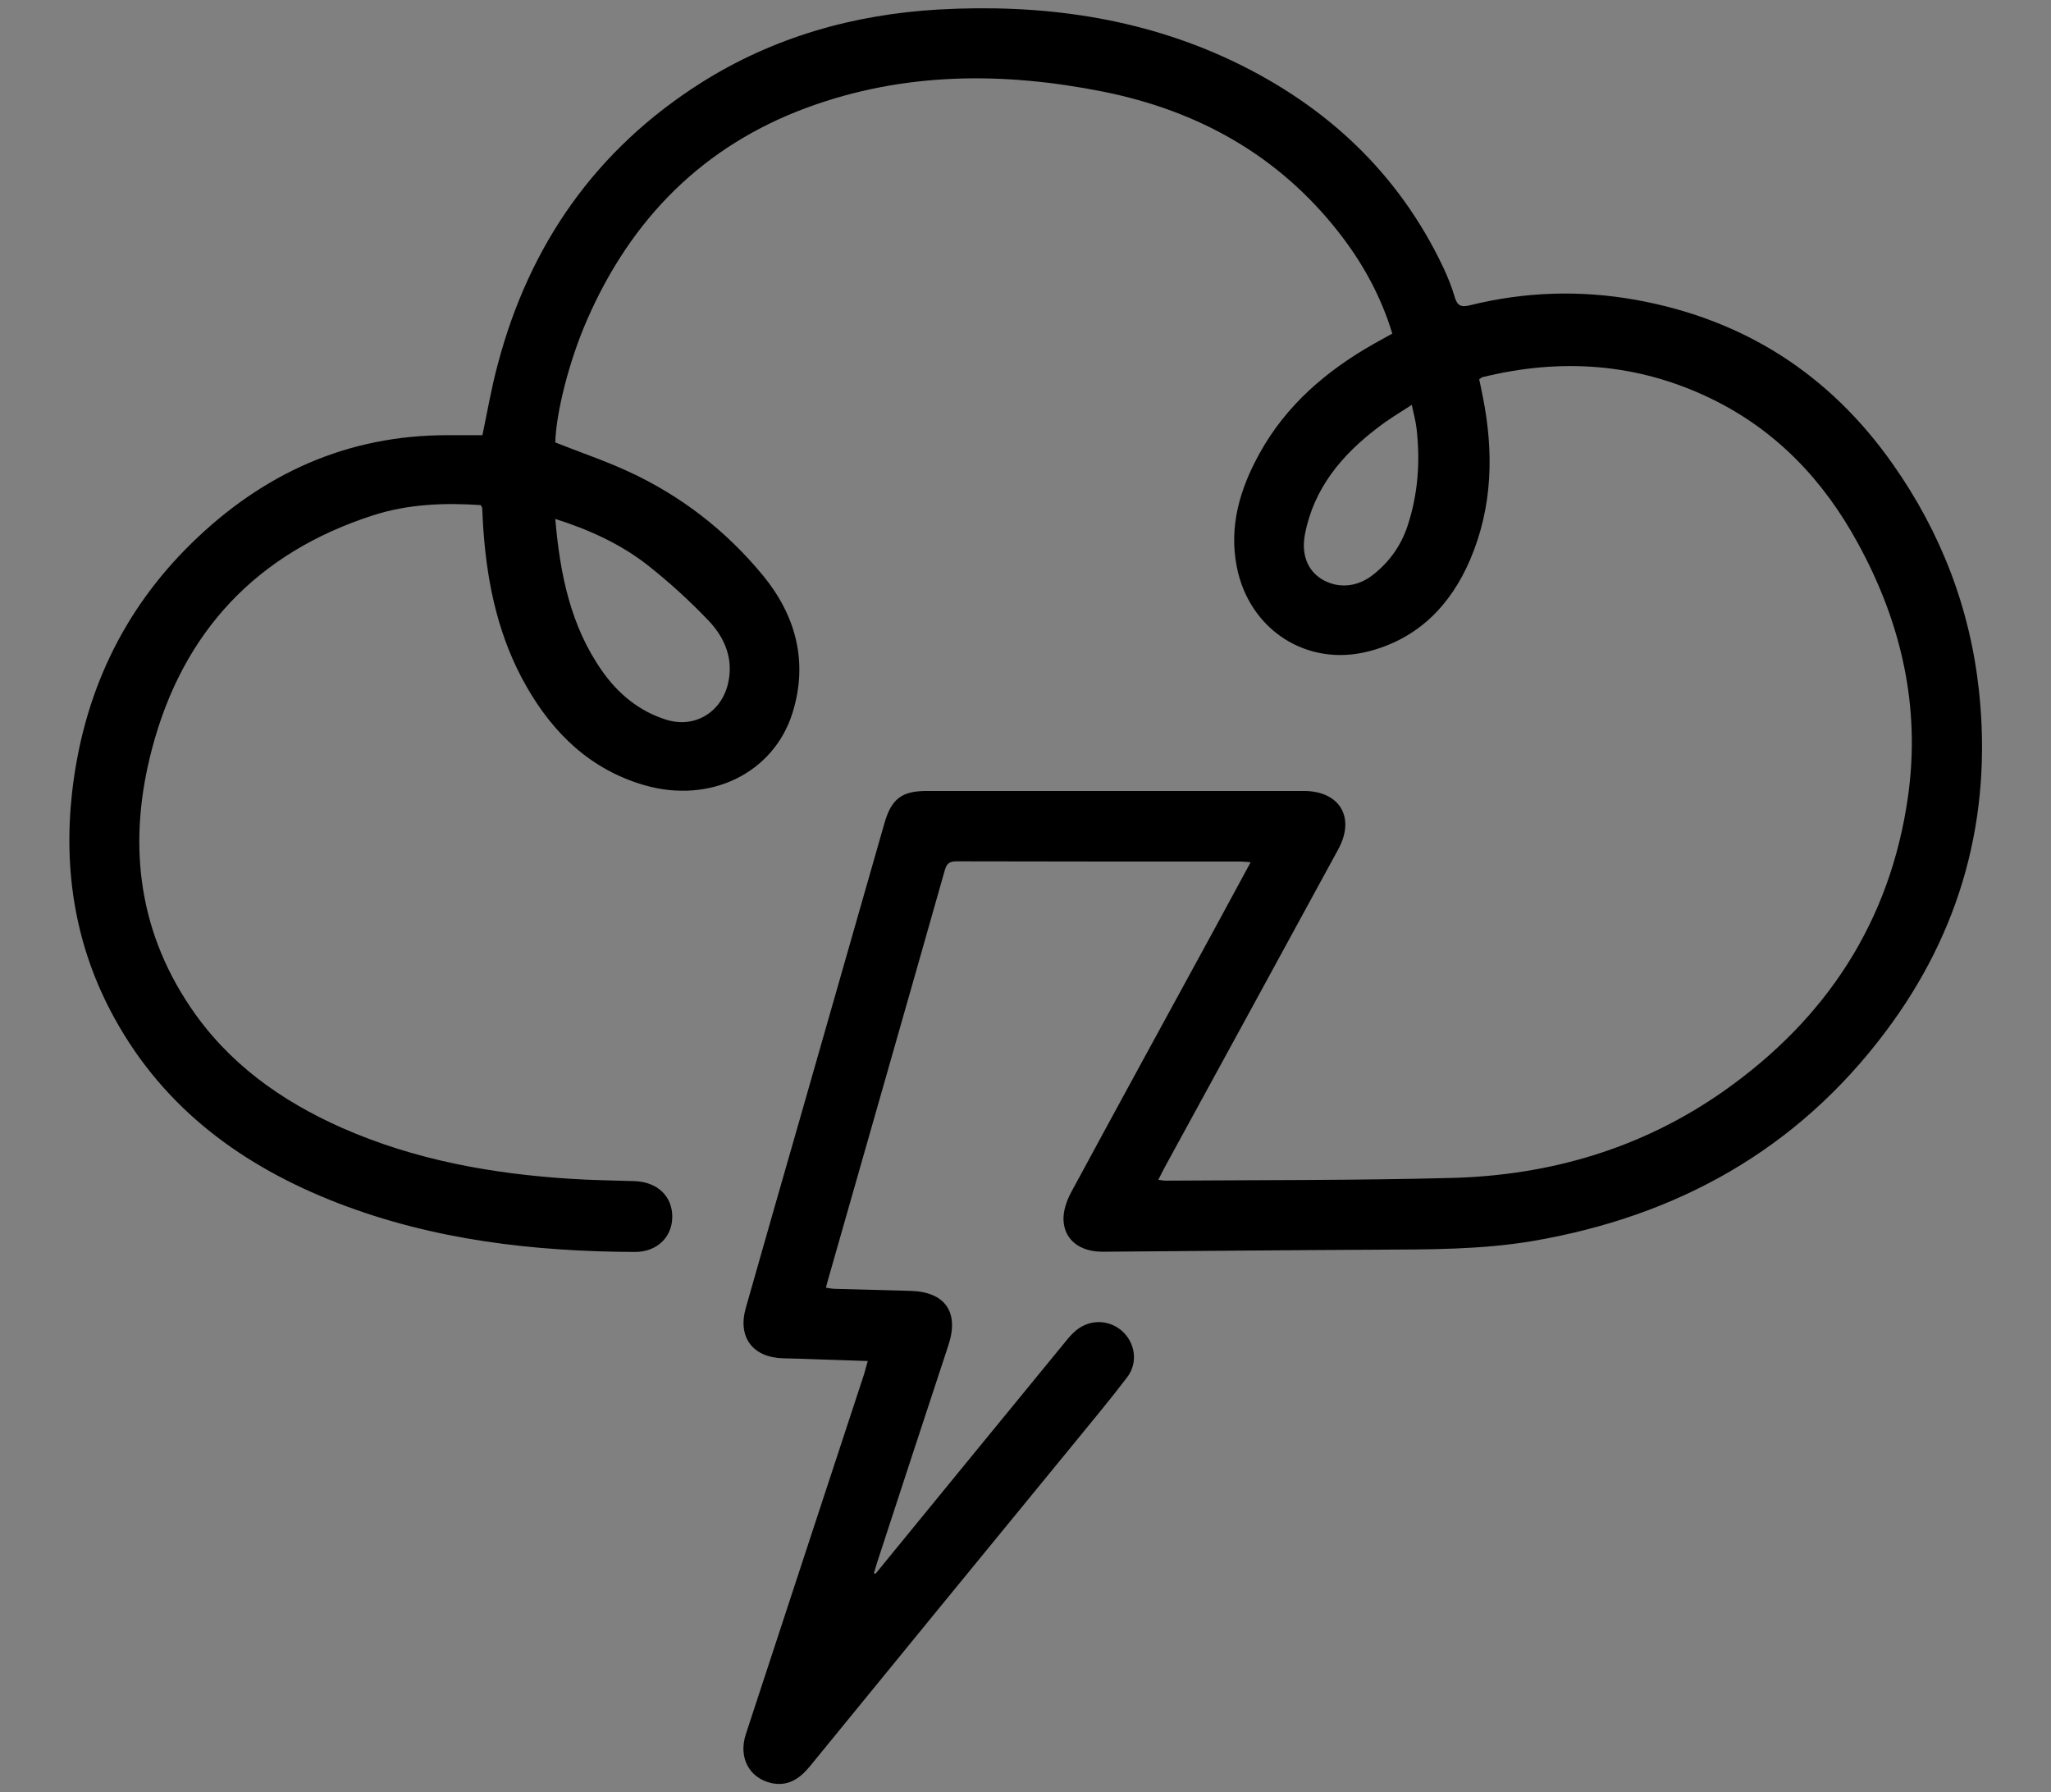 <?xml version="1.0" encoding="utf-8"?>
<!-- Generator: Adobe Illustrator 19.0.0, SVG Export Plug-In . SVG Version: 6.00 Build 0)  -->
<svg version="1.1" id="Layer_1" xmlns="http://www.w3.org/2000/svg" xmlns:xlink="http://www.w3.org/1999/xlink" x="0px" y="0px"
	 viewBox="0 0 906.4 792" style="enable-background:new 0 0 906.4 792;" xml:space="preserve">
<rect x="0" y="0" width="906.4" height="792" fill="#808080" stroke="none"/>
<style type="text/css">
	.st0{fill:#FFFFFF;}
</style>
<g>
	<path d="M-2093.7-456.2c-0.2,3.2-0.5,6.1-0.6,9.1c-0.7,25-1.1,50-2.1,75c-0.3,7.2-1.4,14.6-3.3,21.6c-3.5,12.5-21,17.7-30.3,6.7
		c-5.9-6.9-10.9-14.7-15.2-22.8c-12.4-23.2-24.1-46.8-36.2-70.1c-5.8-11.1-5.9-11-18.4-10.9c-36.1,0.3-71.8-2.1-107.3-9.4
		c-14.3-2.9-28.2,1.6-40.5,9.5c-10.4,6.6-20.1,14.2-30.1,21.5c-13.5,9.9-27.4,18.9-44,22.9c-10,2.4-20,3.2-30.2,0.9
		c-16.4-3.7-26.6-15.3-28.5-31.9c-0.1-1.1-0.2-2.3-0.3-3.7c-7.7,3-14.9,6.1-22.4,8.6c-12.6,4.3-25.5,6.5-38.8,3.9
		c-24.1-4.9-37.8-25-34.3-49.4c3.3-22.8,14.8-41.3,30.4-57.3c9-9.2,19.3-17.3,29.5-25.3c8.5-6.7,18.2-5.2,23.7,2.7
		c5.4,7.6,3.5,17-5,23c-14.6,10.4-28.1,22.1-37.5,37.6c-3.8,6.3-6.8,13.4-8.7,20.5c-3.3,12.3,1.5,17.7,14.3,17.1
		c14.7-0.7,27.9-6.5,40.2-13.9c12.8-7.7,25-16.4,37.3-25c4.6-3.2,9.3-5.3,14.9-4c11.6,2.6,16.2,15.8,8.9,25.7
		c-4.5,6.2-9.5,12.1-13.4,18.6c-2.9,4.8-4.7,10.2-6.6,15.5c-1.3,3.6,0.4,5.6,4.3,6.2c9.7,1.5,18.8-0.9,26.8-5.8
		c11.8-7.2,23-15.3,34.2-23.4c11.9-8.6,23.8-17.2,37.9-21.8c16.2-5.2,32.5-7.2,49.6-3.5c34.7,7.5,70,9,105.4,7.5
		c12.5-0.5,22,3.1,28,14.1c10.6,19.4,20.9,39,31.3,58.6c0.7,1.3,1.4,2.7,2.6,5.2c0.2-2.5,0.4-3.8,0.5-5.2c0.6-17.5,1.1-35,1.9-52.4
		c0.2-3.8,1.2-7.5,1.8-11.3c1.5-9.3,8.2-13.9,16.2-15.5c12.7-2.6,25.6-3.9,38.5-5.7c9-1.2,16,2.9,21.4,9.5
		c6.3,7.7,12.4,15.7,17.9,24c8.7,13.2,16.8,26.8,25.2,40.2c0.7,1.2,1.6,2.3,3.2,3.2c-1.2-10.3-2.6-20.7-3.7-31
		c-1.6-15.4-3-30.8-4.5-46.2c-1.4-14.7,5.2-23.7,18.6-30c46-21.6,84.4-52.6,112.7-95.2c25.8-38.8,40.4-81.6,43.7-128
		c1.3-18.7-0.1-37.7,1.1-56.4c2.6-39.1,21.7-67.8,57.2-85.1c1-0.5,2.1-1,3.1-1.6c0.3-0.1,0.4-0.5,0.9-1.3
		c-7.2-5.8-14.4-11.6-21.1-16.9c-9.3,5.3-17.7,11-26.8,15.2c-16.7,7.5-34.3,11.8-52.7,11.7c-25.1-0.2-44.7-17.6-46.7-41.1
		c-1.5-18.2,9.4-36.2,26.6-45c21.4-11,42.3-7.1,63.2,1.3c7.5,3,14.7,6.8,22.9,10.5c-3-15.5-9-28.8-21.3-38.3
		c-11.6-9-25.2-12.7-39.6-13.5c-33.7-1.9-63.6,9.2-90.6,28.5c-32.3,23.1-54.1,54.3-68.2,91c-0.9,2.3-1.9,4.6-2.7,7
		c-1.9,6.4-6.3,10.1-12.5,12.6c-29.2,11.7-58.6,22.9-87.3,35.6c-102.3,45.2-190,109.8-259.6,198c-12.6,16-25.4,31.7-34.7,50
		c-1.3,2.5-2.2,5.2-3.2,7.8c-0.3,0.7-0.3,1.5-0.8,3.8c8-2.1,15.3-3.5,22.2-5.9c21.7-7.4,41.7-18.3,61.3-30.1
		c2.9-1.7,5.7-3.5,8.6-5.1c6.2-3.3,13.1-2.4,18.1,2.1c5.2,4.7,6.7,11.5,4,18.2c-3.2,8-6.6,16-9.8,24c-0.8,2.1-1.3,4.5-1.7,6.8
		c-1.7,9.8-0.9,10.6,8.9,8.5c15-3.3,28.3-10.7,41.1-18.7c18.3-11.4,35-25,50.6-39.8c4.2-3.9,8.8-6.7,14.8-5.8
		c11.9,1.7,17.7,14.3,11.2,24.7c-6.1,9.8-10.3,20.2-11.6,31.6c-1.7,14.5,2.5,18.7,16.9,15.6c10.8-2.3,21.9-5,31.9-9.6
		c55.4-25.2,106.5-57.2,150.8-99.3c16-15.2,29.8-32.4,38.6-53c6.2-14.7,9.1-29.7,3.4-45.2c-6.3-17.2-19.6-27.6-36.3-33.3
		c-9.3-3.2-19.4-4.3-29.1-6.3c-2.4-0.5-5-0.3-7.4-0.8c-7.7-1.4-13-8.2-12.8-16.1c0.2-7.9,6-14.8,13.9-15.1
		c36.3-1.2,83.7,16.1,100.8,57.9c8.2,20,7.5,40.3,1.1,60.6c-7.9,24.8-22.7,45.5-40.1,64.4c-22,23.9-47.5,43.8-74.5,61.8
		c-29.8,19.9-60.3,38.6-93.2,53c-14.2,6.2-28.8,11.4-44.3,13.1c-15.1,1.7-29.3-0.3-40.6-11.8c-6.6-6.7-9.6-15-10.7-24.2
		c-0.2-1.6-0.4-3.2-0.6-5.4c-5.3,3.5-10,6.8-14.9,9.8c-16.9,10.4-34.3,19.9-54.1,23.6c-9.3,1.7-18.6,1.7-27.4-2.4
		c-12.7-5.8-19.5-18.6-18.6-34.7c0.1-1.4,0.2-2.9,0.3-5.3c-2.9,1.4-5,2.5-7.2,3.6c-16.8,8.1-34,15.5-52.5,18.6
		c-10.8,1.8-21.7,2-31.3-4.7c-11-7.7-14.4-20.7-9.9-36.3c3.9-13.5,10.8-25.5,18.8-36.8c39.2-55.4,85.1-104.7,138.4-146.8
		c43.9-34.6,91.5-63.3,142.2-86.6c32-14.7,65-27.5,97.4-41.3c2.2-0.9,4.3-3.5,5.3-5.8c18.5-46.1,47-84.2,89.5-110.8
		c31-19.4,64.6-29.9,101.5-27.2c27.9,2,53,11.4,70.5,34.4c14.6,19.3,23,40.9,17.9,65.8c-0.5,2.7,0.3,4,2.4,5.8
		c14.9,12.3,29.6,24.8,44.3,37.3c5.6,4.7,7.9,10.8,5.8,17.9c-2.2,7.4-8,10.5-15.3,11.6c-18.5,3-34.7,10.4-47,24.9
		c-13.2,15.5-16.7,34.2-15.6,53.8c2.7,51.4-6.2,100.5-27.7,147.2c-23.1,50.2-58,90.3-103.8,120.9c-13,8.6-26.9,15.9-40.7,23.4
		c-3.5,1.9-3.7,4.1-3.3,7.2c2.1,18.5,4.3,37.1,6.3,55.6c1.9,17.2,3.6,34.4,5.2,51.7c0.4,4.3-0.1,8.7-0.6,12.9
		c-2,15.6-18.2,23-30.3,13.1c-7-5.6-12.8-13.2-17.7-20.7c-15.8-24.1-31.3-48.4-46.4-72.9c-5-8.2-10.2-13.2-20.5-9.3
		C-2085.1-456.3-2089.3-456.7-2093.7-456.2z M-1822.9-926.5c-13.6-7.2-26.5-13.8-41.5-14.7c-6.2-0.4-11.8,1.4-16.8,5.1
		c-5.4,4-7.7,9.5-6.1,14.7c1.9,6,6.8,8.6,12.6,8.9c5.1,0.3,10.3-0.2,15.3-1C-1846.8-915.6-1834.6-919.2-1822.9-926.5z"/>
</g>
<g>
	<path d="M2292.1-1423.5c-46.7,39.5-119.5,30.7-149.6-26.7c-3.3,2.8-6.6,5.5-9.8,8.2c-47.1,39.7-112.8,10.7-127.6-38.5
		c-8.8-29.1,0.2-53.8,20.7-74.9c6.3-6.5,15.9-6.3,22.1-0.5c6.3,5.9,6.6,15.3,0.7,22.5c-1.8,2.2-3.8,4.2-5.6,6.4
		c-12.1,15.4-12.5,33.5-1.2,49.5c18.6,26.4,54.2,29.5,78.5,6.4c5.4-5.1,10-11.1,14.6-17.1c4.3-5.6,9.6-8.9,16.7-7.5
		c7.3,1.4,11.1,6.4,13.2,13.4c2.1,7.3,4.2,14.9,7.8,21.5c11.9,21.6,31.6,29.9,55.1,29.3c21.3-0.5,39.3-8.5,52.6-26.2
		c7.3-9.7,19.8-8.2,27,2.9c9.9,15.3,22.6,27.5,38.9,35.8c17.6,8.9,36.1,12.7,55.6,8c26.2-6.3,40.6-24.3,46.8-49.4
		c12.7-52-3.4-94.8-43-129.6c-31.4-27.5-68.6-43.7-108.6-54c-46.5-11.9-93.7-14.1-141.4-10.5c-46.5,3.5-91.5,13.3-134.9,30.4
		c-64.2,25.3-121.1,62.2-169.3,111.6c-24.7,25.3-43.6,55-59.6,86.5c-27.8,54.8-44.8,112.8-50.7,173.9c-5,51.6-1.7,102.5,14.5,152.1
		c10.8,33,26.5,63.3,50.3,88.9c33.1,35.7,73.2,44.8,118.6,27.5c24.1-9.2,45.3-23.1,64.7-40c1.1-1,2.2-2,3.3-3
		c8.3-7.3,16.1-7.4,24.4,0.1c23.3,20.8,49.6,36.5,79.6,45.4c49.2,14.5,93.1,3.4,132.5-28.2c6.2-5,12.1-10.5,18-15.9
		c9.3-8.6,15.4-9,25.7-1.9c23.1,15.9,48.1,27.7,75.8,33.4c47.5,9.8,86.5-5.2,118.7-40.4c0.2-0.2,0.2-0.6,0.4-1.4
		c-74.5-9.6-139.2-40.4-194.4-90.8c-55.4-50.6-91.8-112.2-105.4-188.2c-0.6,1.2-1,2.4-1.7,3.4c-20.3,26.6-28.7,56.8-26.9,89.9
		c2.3,40.8,16.7,77.8,36.6,112.9c2.2,3.9,4.4,8.6,4.5,12.9c0.1,10.9-10.6,17.5-21.8,14.1c-26.7-8.1-50.7-21.2-71.7-39.5
		c-46.7-40.8-74-92.6-85.4-153.1c-4.7-24.7-5.4-49.6-3-74.7c0.1-1.4,0-2.9,0-6c-7.6,6.4-14.7,11.6-20.9,17.7
		c-27.6,26.8-41.6,60.2-45.7,98c-3.9,36,0.7,70.9,17.1,103.5c5.1,10.1,12.5,19.2,19.4,28.3c7.6,9.9,4.5,22.8-7,26.3
		c-7,2.1-12.6-0.5-17.5-5.6c-17.4-18.2-29-39.8-35.9-63.8c-14.9-51.5-13-102.5,7.7-152.1c19.1-45.7,51.6-78.1,98-96.4
		c6.3-2.5,12.1-2.1,17.3,2.4c5.1,4.4,6.7,10.2,4.9,16.7c-5.9,21.6-8.5,43.5-7.1,65.8c4.6,70.9,31.5,130.8,88,175.7
		c3.4,2.7,7.1,5,10.7,7.4c0.8,0.6,1.7,1,3.8,2.2c-1.1-2.7-1.8-4.3-2.5-5.8c-12.8-28.6-20.8-58.2-21.6-89.7
		c-1.4-56.4,18.9-103,62.9-138.8c5.3-4.3,11.1-5.3,17.3-2.4c6,2.8,9.1,7.8,9.2,14.3c1.2,63.9,25.8,118.7,66,167.1
		c40.7,49,91.3,84.2,151.8,104.9c27,9.2,54.7,14.2,83.2,14.7c1.2,0,2.3,0,3.5,0.1c12.6,0.9,19.9,13.9,12.9,24.4
		c-35.9,53.6-84.3,84.5-150.8,80.2c-33.4-2.2-64.3-13.5-92.8-31.3c-9.2-5.7-9-5.8-17.6,1.2c-23.2,19.1-49,33.2-78.3,40.5
		c-38.6,9.6-75.9,5.2-112.3-10.3c-19.7-8.4-38-19.2-54.3-33.2c-1-0.8-2.1-1.6-2.6-1.9c-11.7,8.2-22.6,16.7-34.3,23.8
		c-24.8,14.9-51.3,25.1-80.5,27.1c-31,2.2-58.9-6.3-84-24.3c-25.9-18.6-44.5-43.4-59.5-71c-22.8-41.7-35.1-86.6-38.3-133.9
		c-8-115.3,20.6-221.1,83.9-317.6c26.9-41,62.9-73.1,102.5-101.3c44.7-31.9,92.9-56.6,145.3-73c41.2-12.9,83.4-20.3,126.5-22.5
		c38.9-2,77.6-0.2,115.9,7.2c45.8,8.9,88.8,24.8,126.8,52.4c31.7,23.1,56.9,51.7,68.3,89.9c12.6,42.3,9.3,83.5-16.1,120.5
		c-22.3,32.4-54.5,44.6-93.2,38.6c-29.1-4.5-52.8-19.3-72.7-40.7C2294.8-1420.5,2293.6-1421.9,2292.1-1423.5z"/>
</g>
<g>
	<path d="M-2097,462.7c-3,0-5,0-7,0c-30.5-0.1-61,0.4-91.5-0.3c-37.5-0.9-74.3-6.1-109.9-18.6c-36.5-12.9-68.8-32.1-93.4-62.6
		c-30.6-38-41.8-81.6-36.2-129.6c4.8-41.4,21.3-77.5,50.7-107.3c34.5-35,76.2-52.8,125.7-50.8c2,0.1,4,0.1,6,0.1
		c0.3,0,0.6-0.2,1.4-0.4c1.2-6.5,2.2-13.2,3.6-19.8c13.1-61.6,45.8-109.4,100.4-141.4c37.2-21.8,78-29.9,120.8-29.4
		c33.2,0.4,65.7,5.1,96.9,17.1c46.6,17.9,83.4,47.4,107.5,91.6c3.4,6.3,6.2,13,8.4,19.7c1.6,4.7,3.6,5.5,8.3,4.3
		c30.5-7.8,61.1-7.4,91.4,0.9c51.3,14.1,88,46.3,113.3,92.3c18.7,34.2,28.9,70.7,28.2,109.9c-0.8,43-13.6,82.3-38.4,117.3
		c-39.1,54.9-93.1,86.8-158.3,100.8c-23.8,5.1-47.8,6.3-72.1,6.1c-11.2-0.1-22.3,0-33.5,0c-10.8-0.1-17-5.9-17.7-16.8
		c-1.7-25.6-8.6-50.1-14.4-75.7c-2.1,1.8-3.7,3.1-5.3,4.5c-19.3,16-38.2,32.3-54.2,51.7c-3.8,4.6-7.4,9.4-10.6,14.5
		c-11.7,18.8-7.9,42.5,8.9,57c16.6,14.3,41.6,14.5,58.3,0.4c1.5-1.3,3-2.6,4.6-3.9c6.9-5.4,15.9-4.7,21.7,1.5
		c5.8,6.2,5.7,15.7-0.6,22.1c-11.4,11.7-25.3,19.1-41.4,21.6c-50.8,7.9-93.3-31.2-89.8-82.5c1.3-19.6,10.6-35.8,23-50.5
		c19.1-22.6,41.7-41.7,64.1-60.9c6.6-5.6,13.2-11.2,19.9-16.8c11.4-9.5,24.8-5.4,27.8,9.2c6,29.8,11.4,59.8,17,89.7
		c0.1,0.8,0.3,1.6,0.5,2.9c11.4,0,22.7,0.1,34,0c49.3-0.3,95.3-12,136.6-39.6c41-27.3,69.8-64,82.7-112c10.1-37.4,7-74.2-7.3-110.1
		c-12.4-31-29.8-58.3-57.1-78.5c-30.5-22.5-64.7-31.1-102.2-27.3c-8.4,0.9-16.7,2.8-25.4,4.3c1,9,2.2,17.4,2.8,25.8
		c1.6,24.7-1.2,48.6-14.1,70.4c-12.2,20.4-35.7,31.2-58,26.7c-26.1-5.2-43.7-31.4-38.8-58.3c4.7-26.1,18.9-46.7,39.1-63.2
		c8.1-6.6,17.1-12.1,26-17.6c3.1-1.9,3.6-3.3,2.4-6.6c-15.4-42.4-44.8-72.1-85.3-89.8c-55.9-24.5-114.2-28-172.3-9.4
		c-61.8,19.8-98,64.5-114.3,126.3c-2.2,8.2-3.2,16.6-4.7,25.2c7,2.3,13.4,4.3,19.8,6.7c30,11.2,55.4,29.2,75.8,53.7
		c14.2,17.1,20.6,36.9,15,59.2c-6.4,25.6-30.3,41.3-56.5,37.6c-29.7-4.1-50.4-21.2-65.4-46c-12.3-20.3-17.8-42.9-20-66.3
		c-0.5-5.4-0.8-10.9-1.3-16.7c-14.6-1.1-28.9-0.5-42.8,3.1c-49,12.9-82.6,43.6-100,90.8c-14.5,39.2-14.4,78.8,4.3,117
		c14.7,30,38.8,50.8,68.1,65.9c28.4,14.5,58.8,21.9,90.3,25.7c36.4,4.5,72.9,2.6,109.4,3c12.3,0.1,24.7,0,37,0
		c8.8,0.1,14.8,4.5,16.7,12.9c9,39.5,15.9,79.4,16.3,120c0.2,20-3.2,39.1-14.9,56c-22.9,32.9-68.3,42.9-102.5,22.4
		c-35.2-21.1-47.9-65.9-29-102c10.2-19.4,25.5-34.5,41.3-49.1c6-5.6,15.7-4.7,21.4,1c6,6,6.4,15.2,0.5,21.7
		c-7.5,8.5-15.6,16.5-23,25c-4.2,4.9-8,10.3-11.3,15.8c-8.9,15.1-7.6,34.6,3.4,48.4c12.1,15.3,28.2,20.8,47.1,16.6
		c17.1-3.8,30.4-18.5,33-35.7c2.9-19.3,2.1-38.6-0.5-57.8C-2089.6,505.1-2093.5,484.3-2097,462.7z M-2217.9,130.5
		c-0.3,2-0.4,2.7-0.4,3.3c1.8,20.4,6,40.2,16.1,58.2c8.5,15.3,20.8,26.4,37.9,31.1c11.3,3.1,22-3.3,25.1-14.7
		c2.9-10.6-0.5-19.8-6.9-28c-11.3-14.7-25.3-26.5-41.5-35.5C-2197.1,139.6-2207.4,135.4-2217.9,130.5z M-1833,81.5
		c-14.2,8.5-26.5,18-34.7,31.6c-4.8,8-8.5,16.9-11.1,25.9c-2.9,10.1,2.2,17,12.4,19.8c11.8,3.2,22.7-2.8,28.3-16.4
		C-1830.1,122.9-1830.5,102.8-1833,81.5z"/>
</g>
<g>
	<path d="M-1906.3,43.4c0,29.6,0,58.5,0,87.7c1.4,0.1,2.7,0.3,4,0.3c11.8,0,23.5,0,35.3,0c9.6,0,14.2,3.7,16.8,12.9
		c2.5,8.9,4.2,18.3,8.1,26.6c19.2,40.6,73.8,47.5,105.3,16c7-7,11-15.9,13.2-26.1c-13.5,0-26.5,0-39.4,0
		c-15.1,0.1-30.3-0.2-45.4,0.4c-14,0.5-21.4-5.2-20.2-20.5c1.5-19.6,7.1-37.3,22-50.8c31.4-28.4,93.3-24.6,110.2,32
		c2.8,9.4,2.8,9.5,12.8,9.5c3.1,0,6.1-0.1,9.2,0c7.5,0.2,12.8,4.2,14.7,11.4c1,4,1.6,8.1,2.6,12.1c10.9,43.3,51,62.8,92.9,45.5
		c17.7-7.3,28.3-20.1,31.6-39.7c-1.9,0-3.4,0-5,0c-27.7,0.1-55.3,0.2-83,0.3c-4.5,0-9.1-0.2-12.3-3.8c-2.1-2.4-4.6-5.6-4.6-8.6
		c-0.6-27.5,7.8-51,32-66.4c32.4-20.6,90.2-9.9,101.6,44.3c0.3,1.5,0.6,2.9,1,4.7c1.9,0,3.5,0,5.2,0c31.3,0,62.6,0,94,0
		c11.8,0,16.7,4.3,18.2,15.9c3.9,29.6,21.5,49.6,49.5,56c27.2,6.3,57.2-6.2,68.9-29c2.1-4,3.3-8.4,5.3-13.5c-2.6,0-4.2,0-5.8,0
		c-26.4,0-52.9,0-79.3,0c-11.5,0-17.3-5.9-16.8-17.3c0.9-22.1,7.6-41.7,25-56.4c24.9-21,65.7-18.6,87.9,5.3c8.3,8.9,12,20,14.8,31.6
		c2.1,9-0.2,7.5,9,7.6c13,0.1,26,0,39,0c9,0,15.3,6.3,15.3,15.2c0,17.7,0,35.4,0,53.2c0,1.5,0,3,0,4.7c30.9,0,61.4,0,92.4,0
		c-0.6-1.3-1-2.3-1.6-3.3c-27.5-51.2-55.1-102.4-82.6-153.6c-1.7-3.1-3.5-4.3-7-4.2c-13.9,0.2-27.8,0.1-41.7,0.1
		c-12.8,0-18.2-5.3-18.2-18c0-50.7,0-101.4,0-152.2c0-1.8,0-3.6,0-5.8c-2.2,0-4,0-5.8,0c-36.2,0-72.4,0-108.6,0
		c-13.1,0-19.2-7.2-16.7-19.9c8.9-45.2,18-90.4,27-135.5c0.9-4.5,1.4-9.1,1.4-13.6c0.2-11.9,0.1-23.8,0.1-36c-34.3,0-68.2,0-102.7,0
		c0,3.8,0.2,7.4,0,11c-1.4,22.3,2.2,44,6.8,65.8c7.8,36.6,14.8,73.3,22.1,110c2,10-4.4,17.9-14.6,18.3c-2.3,0.1-4.6,0-6.9,0
		c-84.5,0-169,0-253.5,0c-12.5,0-17.9-5.4-17.9-17.8c0-41.9,0-83.7,0-125.6c0-12.5,5.4-17.9,17.8-17.9c8.5,0,17.1,0,25.9,0
		c0-9.8,0-19.3,0-29.1c-82.8,0-165.6,0-248.7,0c0,9.5,0,19,0,29.1c1.8,0,3.5,0,5.3,0c41.1,0,82.2,0,123.3,0
		c12.1,0,17.7,5.5,17.7,17.5c0,56.5,0,113.1,0,169.6c0,13-5.2,18.2-18.4,18.2c-36.1,0-72.1,0-108.2,0c-1.6,0-3.3,0-5.4,0
		c0,2.1,0,3.7,0,5.4c0,17,0.2,33.9-0.1,50.9c-0.1,3.6-1,7.7-2.8,10.8c-3.1,5.4-8.6,7.3-14.7,6.1c-5.9-1.2-9.8-4.9-11.1-10.8
		c-0.5-2.2-0.6-4.5-0.6-6.8c0-22.5,0-44.9,0-67.4c0-11.9,5.6-17.4,17.3-17.4c36.2,0,72.4,0,108.6,0c1.8,0,3.6,0,5.7,0
		c0-48.9,0-97.6,0-146.7c-1.9,0-3.7,0-5.5,0c-41.1,0-82.2,0-123.3,0c-12.1,0-17.6-5.5-17.6-17.7c0-17.9,0-35.8,0-53.6
		c0-10.9,5.8-16.7,16.7-16.7c91.5,0,183,0,274.6,0c10.9,0,16.8,5.8,16.8,16.6c0,18.2,0,36.4,0,54.5c0,11.1-5.8,16.8-17,16.8
		c-8.8,0-17.6,0-26.7,0c0,34.3,0,68.1,0,102.3c76.9,0,153.8,0,231.1,0c-2.1-10.5-4.1-20.8-6.1-31.1c-6.4-32.3-12.9-64.6-19.3-96.9
		c-0.4-1.9-0.6-3.9-0.6-5.9c0-18,0-36.1,0-54.1c0-11.3,5.7-17,16.9-17c42.5,0,84.9,0,127.4,0c11.2,0,17,5.7,17,16.8
		c0,18,0.6,36.1-0.2,54.1c-0.4,9.8-3,19.6-4.9,29.3c-6.7,34-13.6,67.9-20.4,101.9c-0.2,0.9-0.2,1.8-0.3,3.2c1.8,0,3.4,0,5.1,0
		c35.1,0,70.3,0,105.4,0c12.5,0,17.9,5.4,17.9,17.8c0,50.9,0,101.8,0,152.6c0,1.7,0,3.3,0,5.4c1.7,0.1,3.2,0.2,4.7,0.2
		c12.1,0,24.1,0.2,36.2-0.1c8.3-0.2,13.7,3.3,17.6,10.6c24.7,46.1,49.5,92.2,74.4,138.3c8.5,15.7,17.1,31.4,25.3,47.2
		c1.7,3.4,3.1,7.5,2.8,11.2c-0.5,7.6-6.8,12.7-14.8,12.8c-43.7,0.1-87.4,0.1-131.1,0c-9.2,0-15-6.3-15.1-16c-0.1-17.3,0-34.5,0-51.8
		c0-1.6,0-3.3,0-5.5c-9.8,0-19.2-0.1-28.6,0.1c-0.9,0-2.3,1.8-2.4,2.9c-4.5,33.2-31.4,59.4-65.5,67.4c-28.2,6.6-54.7,2.2-78.3-15
		c-18-13-29.5-30.6-35.1-52.1c-0.2-0.7-0.4-1.5-0.6-2.2c-0.1-0.3-0.3-0.5-0.6-1.1c-5,0-10.2,0-15.3,0c-23.1,0-46.1,0.1-69.2-0.1
		c-4.1,0-5.5,0.9-6.3,5.3c-6.4,36.9-31.4,61-70.2,68.1c-51.8,9.5-96.4-18.5-110.1-69.4c-1.1-4.2-3.4-3.6-6.3-3.9
		c-3.4-0.3-3.4,1.8-3.9,4.2c-9.3,45.6-51.9,76-98.5,70.4c-40.5-4.9-70.7-30.8-81.9-70.3c-0.9-3.2-2.1-4.4-5.5-4.3
		c-12.8,0.2-25.7,0.1-38.5,0.1c-10.6,0-16.4-5.9-16.4-16.5c0-37.4,0-74.9,0-112.3c0-12.5,5.4-17.9,17.8-17.9
		c211.6,0,423.2,0,634.8,0c2.6,0,5.2-0.1,7.8,0.1c8.3,0.5,14.2,6.5,14.3,14.4c0.1,7.9-5.6,14-13.9,14.8c-2,0.2-4,0.1-6,0.1
		c-205.8,0-411.6,0-617.4,0C-1900.8,43.4-1903.4,43.4-1906.3,43.4z M-1535.4,131.3c-4.7-22.3-18.2-31.7-41-28.9
		c-17.1,2-27.8,13.4-27.4,28.9C-1581.1,131.3-1558.4,131.3-1535.4,131.3z M-1726.5,131.3c-0.4-1.9-0.9-3.2-1-4.6
		c-0.6-11.7-13.8-23.5-24.8-23.9c-6.5-0.3-13.2-0.6-19.5,0.7c-14.9,3.1-23.1,13.6-22.5,27.8
		C-1771.9,131.3-1749.5,131.3-1726.5,131.3z M-1330.5,131.1c22.3,0,44.3,0,66.4,0c-4.2-20.4-16.2-29.7-36.5-29
		C-1317.2,102.7-1329.6,112.9-1330.5,131.1z"/>
</g>
<g>
	<path d="M2888.2,1279.1c-8.2,10.1-15.5,19.2-23,28.1c-9.6,11.5-19.4,22.7-29.1,34.1c-3.8,4.5-8.6,6.8-14.4,5.4
		c-5.9-1.4-9.2-5.6-10.6-11.5c-5.4-23-11.7-45.7-21.2-67.4c-9.4-21.5-23-40.2-38.4-57.7c-0.2-0.2-0.5-0.2-1.8-0.8
		c-4.8,12-10.1,23.7-14.1,35.9c-9.7,29.2-12.3,59.2-9.6,89.8c1.7,18.7,5.5,37.1,10.4,55.3c2.4,9.1-3,17.1-11.9,17.9
		c-4.4,0.4-8-1.4-11.2-4.3c-27-25-50.6-52.8-70.4-83.9c-1-1.5-2-3.1-3.4-5.3c-1.9,2.1-3.7,3.8-5.3,5.7c-8.4,9.7-12.8,21-13.3,33.9
		c-0.3,8.3-6.4,14.3-14.1,14c-7.7-0.3-13.7-6.8-13.1-15c2-30.5,15.3-54.3,41.7-70.4c7.3-4.5,15.3-2.1,19.8,6
		c9.2,16.8,20.1,32.4,32.2,47.2c3.9,4.8,8.1,9.5,12.9,15.1c-0.8-8.8-1.6-16.3-2.1-23.9c-3.6-53.9,8.6-103.9,37.3-149.8
		c5.8-9.3,15.6-10.1,23.3-2.2c34.3,35.4,57.9,76.8,70.5,124.5c0.4,1.4,0.8,2.7,1.2,4.1c0,0.1,0.2,0.2,0.6,0.4
		c0.8-0.8,1.7-1.7,2.4-2.6c13.9-16.6,27.8-33.2,41.7-49.8c7.4-8.9,15.2-9.3,23.7-1.4c22,20.5,40.4,43.6,52.1,71.6
		c6.1,14.6,9.9,29.9,12,46c0.8-0.5,1.4-0.7,1.8-1.2c23.2-28.2,37.4-60.3,41.5-96.6c5.4-48.3-6.5-92.9-29.4-135
		c-14.1-26-32.1-49-53-69.8c-0.3-0.3-0.7-0.5-1.5-1.1c-1.6,2.7-3.1,5.3-4.7,7.9c-8.5,14.5-17.9,28.5-30.7,39.7
		c-26.7,23.2-59.1,20.3-81.1-7.4c-13.7-17.1-20.6-37.2-24.2-58.5c-5.3-31.7-2.8-63,4.6-94c0.5-2,1-4.1,1.7-7
		c-14.3,9.4-26.7,19.4-36.6,32.3c-15.7,20.3-24.9,43.8-31,68.3c-6.5,26.5-11.6,53.3-17.3,80c-3.2,14.9-6.7,29.7-13.3,43.6
		c-7.5,15.8-18.7,27.6-36.5,30.6c-27.4,4.6-54.8-5.9-68-36.5c-6.7-15.5-9.3-31.9-8.6-48.8c0.1-1.5,0-3.1,0-4.6
		c-0.4-0.4-0.9-0.7-1.3-1.1c-0.9,1.3-1.7,2.8-2.8,4c-38.3,41.4-61.5,90.2-72,145.3c-8.2,43-7.2,85.8,4.2,128.2
		c6.6,24.4,16.2,47.4,32.6,67c5.2,6.1,11,11.8,17.1,18.3c0.9-5.7,1.3-10.2,2.5-14.5c7.8-30.2,25.6-52.4,54.8-63.7
		c34.7-13.4,66.1,10.3,64.2,47.4c-0.9,18.7-6.3,35.8-19.5,49.7c-1.1,1.2-2.1,2.5-2.7,4.5c1.3-0.5,2.6-0.9,3.8-1.5
		c39.2-17.1,78.4-34.3,117.6-51.4c3.2-1.4,6.8-2.4,10.2-2.3c5.7,0.1,10.5,4.8,11.6,10.3c1.3,6.2-1,12.1-6.6,14.9
		c-7.4,3.7-15,6.9-22.5,10.2c-40.4,17.7-80.7,35.3-121.1,53c-0.4,0.2-0.7,0.4-1.6,0.9c1.2,0.7,2,1.3,2.9,1.8
		c31.8,14.2,63.6,28.4,95.4,42.5c1.6,0.7,4,0.9,5.6,0.2c37.9-14.7,75.7-29.6,113.5-44.4c0.4-0.1,0.7-0.4,1.5-0.8
		c-1.2-0.9-2.1-1.7-3-2.4c-17.5-13-30-29.4-34.4-51.2c-3.2-15.6-1.3-30.6,6.1-44.8c15.1-28.7,47.5-36.3,73.4-16.7
		c20.9,15.8,32.1,37.8,36,63.3c1.3,8.7,0.6,17.9-0.4,26.7c-1,9.3-6.3,16.9-12.8,24.2c9,3.5,17.6,6.7,26.1,10.2
		c9.3,3.8,18.7,7.6,27.8,12c19.9,9.6,28.6,26.5,28.1,47.8c-0.7,29.8-13.2,54.3-37.7,71.6c-16.9,12-35.6,13.6-54.8,5.8
		c-54.5-22.1-109-44.4-163.5-66.8c-5.2-2.1-9.6-3-15.2-0.5c-34.9,15.3-70,30-104.9,45.1c-17,7.3-33.7,15.1-50.7,22.5
		c-20.6,9-42.3,3.3-57.3-15.1c-12.3-15.1-18.5-32.8-21.2-51.8c-1.8-12.6-1.9-25.3,2.3-37.6c3.1-9.1,9-15.6,18-19.4
		c18.2-7.8,36.2-15.8,54.9-23.9c-3.1-2.7-6.2-4.7-8.5-7.4c-5.2-6.2-11.8-10.4-18.6-14.7c-27.2-17.2-46.1-41.5-60-70.1
		c-13.4-27.6-20.8-56.9-23.8-87.2c-6.9-70,5.7-136.3,39.4-198.3c18.1-33.3,42.1-61.8,72.1-85.1c6.6-5.1,12.1-6,17.6-2.8
		c5.5,3.2,7.4,8.5,6.3,16.8c-2.4,17.3-3.2,34.6-0.6,51.9c1.4,9.5,3.6,18.7,8.4,27.1c8.4,14.7,21.7,18.3,37.8,14.8
		c5.8-1.3,9.1-6,12-10.9c7-12,9.9-25.3,12.8-38.7c6.3-29,11.8-58.3,19-87c7.4-29.6,19.9-57.2,39.3-81.2c19-23.5,43-40,71.2-50.6
		c5.6-2.1,10.7-1.4,15,2.8c4.4,4.3,5.2,9.7,3,15.3c-6.1,15.1-10.9,30.5-13.7,46.6c-5.6,32.3-5.6,64.4,5.6,95.6
		c2.9,8.2,7.2,16.3,12.4,23.1c12.4,16.2,27.2,17,42.6,3.7c14-12,23.4-27.4,31.8-43.5c1.9-3.6,3.6-7.4,5.5-11.1
		c4.8-9.3,14.6-11.2,22.4-4.3c25.7,22.7,47.6,48.6,65.1,78.1c19,32,32.3,66.2,37.5,103.2c8.6,60.9-3.5,117-41.2,166.3
		c-8.1,10.6-17.9,19.8-27.2,29.4c-4.2,4.4-9.5,5.6-15.3,3.1c-5.7-2.5-8.1-7.1-8.2-13.3c-0.5-28.1-8.9-54-22.4-78.3
		c-7.7-13.9-17.1-26.6-27.8-38.2C2889.5,1281.7,2889.1,1280.5,2888.2,1279.1z M2783.8,1590.5c15,6.2,28.7,11.8,42.5,17.5
		c33.8,13.8,67.7,27.5,101.5,41.4c13.3,5.4,25.3,3.2,35.4-6.7c14-13.7,20.4-30.6,19.1-50.2c-0.6-8.7-4.6-15.6-13.4-19.2
		c-19.5-7.9-39-15.7-58.2-24.3c-8.2-3.7-15.5-3.3-23.6,0c-21.3,8.7-42.8,16.9-64.1,25.4C2810.3,1579.5,2797.7,1584.8,2783.8,1590.5z
		 M2711,1589.5c-0.6-0.7-0.7-1-1-1.1c-32.3-14.4-64.6-28.9-97-43.1c-1.5-0.7-3.9-0.5-5.5,0.2c-22.8,9.8-45.6,19.9-68.4,29.7
		c-3,1.3-4.7,3.2-5.6,6.3c-2.8,9.6-1.5,19.2,0.4,28.7c2.6,12.9,7.3,24.8,16.3,34.7c7.4,8.2,13.3,9.3,23.3,5.1
		c0.9-0.4,1.8-0.8,2.7-1.2c27.9-12.4,55.8-24.8,83.8-37.1C2676.8,1604.3,2693.8,1597,2711,1589.5z M2648.6,1441.7
		c0.3-18.2-6.7-25.7-20.1-24.5c-2.9,0.3-5.9,1.1-8.6,2.2c-21,8.4-38.8,34.8-38.9,57.4c0,6.1,0.9,11.6,7.8,13.8
		c1.2,0.4,2.2,1.3,3.3,1.9c12.4,6.8,21.4,6.2,32-3.1C2639.4,1476.1,2647.3,1458.9,2648.6,1441.7z M2915.8,1485.8
		c-0.8-16.7-8-33.8-22.4-47.4c-4-3.8-9.3-6.8-14.5-8.2c-8.5-2.3-17.4,3.2-22.1,13c-8,16.9-4.8,32.7,6,47.2c9,12,21.6,19.1,35.4,24.2
		c1.2,0.5,3.1,0,4.3-0.6C2913.3,1509,2915.9,1499.7,2915.8,1485.8z"/>
</g>
<g>
	<path d="M-753.3-1493.6c0-2.4,0-4.2,0-6c0-24,0-48,0-72c0-11.5,6.4-17.9,17.9-18c19.8,0,39.7,0,59.5,0c12.2,0,18.5,6.3,18.5,18.4
		c0,23.8,0,47.7,0,71.5c0,1.8,0,3.6,0,5.8c16,0,31.8,0,48,0c0-1.9,0-3.7,0-5.5c0.1-23.3,0.1-46.7,0.2-70
		c0.1-14.6,5.7-20.2,20.3-20.2c19,0,38,0,57,0c12.1,0,18.4,6.3,18.4,18.5c0,23.8,0,47.7,0,71.5c0,1.8,0,3.6,0,5.7
		c21.4,0,42.3,0,63.6,0c0-53,0-106,0-159.7c-1.7,0-3.5,0-5.3,0c-23.3,0-46.7,0-70,0c-14.8,0-20.3-5.6-20.3-20.6
		c0-23.2,0-46.3,0-69.5c0-1.8,0-3.6,0-5.6c-10.7,0-21,0-32,0c0,1.8,0,3.5,0,5.3c0,23.8,0,47.7,0,71.5c0,12.9-6.1,19-19,19
		c-24.8,0-49.7,0-74.5,0c-12.2,0-18.5-6.3-18.5-18.4c0-23.8,0-47.7,0-71.5c0-1.8,0-3.6,0-5.7c-10.7,0-21.1,0-32,0c0,2,0,3.7,0,5.5
		c0,23.7,0,47.3,0,71c0,13.2-6,19.1-19.3,19.1c-30,0-60,0-90,0c-12.5,0-18.7-6.2-18.7-18.7c0-51.5,0-103-0.1-154.5
		c0-6.6,2.2-11.8,7.1-16.3c58.4-53.6,116.7-107.4,175.2-161c20.5-18.8,47.4-18.6,68,0.3c58.3,53.5,116.5,107.2,174.8,160.7
		c4.9,4.5,7.1,9.7,7,16.3c-0.1,38-0.1,76-0.1,114c0,1.8,0,3.6,0,6.6c2.7-2.4,4.7-4.1,6.7-5.9c47.7-43.9,95.4-87.8,143.1-131.7
		c20.8-19.1,47.6-19.1,68.4,0c58.3,53.5,116.5,107.2,174.8,160.7c4.9,4.5,7.1,9.7,7.1,16.3c-0.1,126.2-0.1,252.3-0.1,378.5
		c0,12.6-6.1,18.7-18.7,18.8c-30.3,0-60.7,0-91,0c-11.9,0-18.3-6.3-18.3-18.1c0-24,0-48,0-72c0-1.8,0-3.6,0-5.6c-10.7,0-21,0-32,0
		c0,1.8,0,3.6,0,5.3c0,23.8,0,47.7,0,71.5c0,12.9-6.1,18.9-19,18.9c-24.8,0-49.7,0-74.5,0c-12.2,0-18.5-6.3-18.5-18.4
		c0-23.8,0-47.7,0-71.5c0-1.8,0-3.6,0-5.7c-10.7,0-21.1,0-32,0c0,2,0,3.8,0,5.6c0,23.8,0,47.7,0,71.5c0,12.5-6.2,18.6-18.8,18.6
		c-62.2,0-124.3,0-186.5,0c-12.5,0-18.7-6.2-18.7-18.8c0-25.5,0-51,0-76.9c-10.6,0-21,0-32,0c0,1.8,0,3.5,0,5.3
		c0,23.8,0,47.7,0,71.5c0,12.6-6.1,18.8-18.6,18.8c-25,0-50,0-75,0c-12.1,0-18.3-6.3-18.4-18.6c0-23.8,0-47.7,0-71.5
		c0-1.8,0-3.6,0-5.6c-10.7,0-21,0-32,0c0,1.7,0,3.5,0,5.2c0,23.8,0,47.7,0,71.5c0,12.9-6.1,19-18.9,19c-30.2,0-60.3,0-90.5,0
		c-12.2,0-18.5-6.2-18.6-18.4c0-62.5,0-125,0-187.5c0-11.8,6.4-18.1,18.3-18.1c23.8,0,47.7,0,71.5,0
		C-757.6-1493.6-755.8-1493.6-753.3-1493.6z M-49.3-1301.7c0-2.3,0-4.1,0-5.9c0-20,0-40,0-60c0-96.6,0-193.3-0.1-289.9
		c0-2.5-0.9-5.8-2.7-7.4c-56.2-51.9-112.4-103.7-168.7-155.5c-8.4-7.7-16.4-7.7-24.8-0.1c-56.1,51.5-112.1,103.1-168.2,154.6
		c-2.5,2.3-3.6,4.7-3.6,8.2c0.1,53,0.1,106,0.1,159c0,1.6,0.1,3.2,0.2,4.8c21.4,0,42.3,0,63.8,0c0-2,0-3.8,0-5.6c0-24,0-48,0-72
		c0-11.8,6.4-18.1,18.3-18.2c19.3,0,38.7,0,58,0c13.5,0,19.4,5.9,19.5,19.6c0.1,23.7,0.2,47.3,0.2,71c0,1.7,0,3.5,0,5.1
		c16.4,0,32,0,48,0c0-2.1,0-3.9,0-5.7c0-24.3,0-48.7,0-73c0-9.8,6.4-16.9,15.9-16.9c21.3-0.2,42.7-0.2,64,0
		c9.3,0.1,15.8,6.9,16.1,16.3c0.1,5.5,0,11,0,16.5c0,25.8,0,51.7,0,77.5c0,8.3-3.7,14.2-10.3,16.7c-11,4.2-21.6-3.7-21.7-16.5
		c-0.1-24.3,0-48.7,0-73c0-1.8,0-3.5,0-5.3c-11,0-21.2,0-32,0c0,2,0,3.8,0,5.6c0,23.8,0,47.7,0,71.5c0,12.5-6.2,18.6-18.8,18.6
		c-24.8,0-49.7,0-74.5,0c-12.5,0-18.7-6.2-18.7-18.7c-0.1-23.8-0.1-47.7-0.2-71.5c0-1.8,0-3.5,0-5.5c-10.9,0-21.1,0-31.8,0
		c0,2,0,3.8,0,5.6c0,23.2,0,46.3,0,69.5c0,15-5.5,20.6-20.4,20.6c-23.3,0-46.7,0-70,0c-1.8,0-3.5,0-5.6,0c0,2.5,0,4.3,0,6.1
		c0,21.5,0,43,0,64.5c0,13.5,0.1,27,0,40.5c-0.1,10.9-8.2,18.2-18.3,16.9c-8.3-1.1-13.6-8-13.6-18.1c0-34.7,0-69.3,0-104
		c0-1.8,0-3.6,0-5.8c-2.3,0-4.1,0-5.9,0c-23.8,0-47.7,0-71.5,0c-12.4,0-18.6-6.2-18.6-18.8c0-23.8,0-47.7,0-71.5c0-1.8,0-3.5,0-5.4
		c-10.9,0-21.1,0-31.8,0c0,1.7,0,3.2,0,4.6c-0.1,24-0.1,48-0.2,72c0,12.9-6.1,19.1-18.9,19.1c-24.8,0-49.7,0-74.5,0
		c-12.4,0-18.6-6.2-18.6-18.8c0-23.8,0-47.7,0-71.5c0-1.8,0-3.5,0-5.3c-11,0-21.4,0-32,0c0,25.9,0,51.4,0,76.8
		c0,12.6-6.2,18.7-18.7,18.8c-23.8,0-47.7,0-71.5,0c-1.8,0-3.6,0-5.5,0c0,53.6,0,106.6,0,159.8c21.3,0,42.2,0,63.6,0
		c0-2,0-3.8,0-5.6c0-24,0-48,0-72c0-11.8,6.4-18.1,18.3-18.2c19.7,0,39.3,0,59,0c12.5,0,18.7,6.2,18.7,18.7c0,23.8,0,47.7,0,71.5
		c0,1.8,0,3.6,0,5.4c16.3,0,32,0,48,0c0-2.2,0-4,0-5.8c0-23.8,0-47.7,0-71.5c0-12.2,6.3-18.4,18.6-18.4c19.7,0,39.3,0,59,0
		c12.2,0,18.4,6.3,18.4,18.5c0,24,0,48,0,72c0,1.8,0,3.5,0,5.2c53.7,0,106.6,0,160,0c0-2.1,0-3.8,0-5.6c0-23.8,0-47.7,0-71.5
		c0-12.3,6.2-18.6,18.4-18.6c19.7,0,39.3,0,59,0c12.5,0,18.6,6.2,18.6,18.8c0,23.8,0,47.7,0,71.5c0,1.8,0,3.5,0,5.3
		c16.3,0,32,0,48,0c0-26,0-51.7,0-77.3c0-11.9,6.3-18.3,18.1-18.3c19.8,0,39.7,0,59.5,0c12.1,0,18.3,6.3,18.3,18.6c0,24,0,48,0,72
		c0,1.7,0,3.5,0,5.3C-91.6-1301.7-70.8-1301.7-49.3-1301.7z M-449.4-1685.9c0.1-1.3,0.2-1.9,0.2-2.6c0-43.5,0.1-87-0.1-130.5
		c0-2.2-1.6-5-3.3-6.6c-55.8-51.6-111.7-103-167.7-154.5c-9.1-8.3-16.8-8.3-25.9,0.1c-55.8,51.3-111.6,102.7-167.4,154
		c-2.5,2.3-3.7,4.6-3.7,8.1c0.1,42.2,0.1,84.3,0.1,126.5c0,1.8,0,3.5,0,5.3c21.7,0,42.7,0,64,0c0-25.9,0-51.3,0-76.8
		c0-12.6,6.1-18.8,18.6-18.8c19.3,0,38.7,0,58,0c13.5,0,19.4,5.9,19.4,19.6c0,23.7,0,47.3,0,71c0,1.7,0,3.5,0,5.1c16.4,0,32,0,48,0
		c0-2.1,0-3.9,0-5.7c0-23.8,0-47.7,0-71.5c0-12.3,6.2-18.5,18.5-18.5c19.5,0,39,0,58.5,0c12.9,0,19,6.1,19.1,18.9
		c0,23.8,0,47.7,0,71.5c0,1.8,0,3.5,0,5.4C-491.6-1685.9-470.7-1685.9-449.4-1685.9z"/>
</g>
<g>
	<path d="M-1761.5,681.9c-7.1-2-14.1-4.4-21.2-6c-27.6-6.1-55.7-8.2-83.8-9.8c-37.1-2.1-74.3-3.4-111.4-1.2
		c-41.5,2.4-82.6,7.1-122.4,20c-12.1,3.9-23.7,8.9-33.8,16.8c-6,4.7-6,6.6-0.1,11.5c10.4,8.9,22.8,14.4,35.5,19.1
		c29.5,11,60.2,16.8,91.3,20.7c43.9,5.4,88,6.8,132.2,5.7c45.8-1.1,91.5-4.9,136.8-12.4c32.4-5.3,64.5-11.9,95.3-23.6
		c11.5-4.4,22.3-10.3,33.3-15.8c3.4-1.7,6.4-4.3,9.2-6.8c11.8-10.3,12.9-20.7,3.3-33.2c-8.3-10.9-19.7-17.8-31.7-23.8
		c-26.7-13.4-55.2-21.2-84.4-27.1c-74.7-15.1-150.3-19.1-226.2-17.5c-51.5,1.1-102.8,5.3-153.6,14.4c-30.7,5.5-61,12.3-90,24.1
		c-14.4,5.8-28.2,12.7-40.2,22.8c-9.7,8.1-14.3,17.9-13.9,31c1.4,52.9,10.3,104.6,24.2,155.6c19.2,70.2,46,137.3,82.8,200.1
		c12.9,22.1,28.2,42.8,42.8,63.8c6.7,9.6,17.5,14.1,27.9,18.7c24,10.5,49.5,15.5,75.2,19.1c48.2,6.6,96.6,7.4,145.1,2.9
		c26.6-2.5,52.8-6.8,78.4-14.5c25.6-7.7,45.6-21.7,61.6-43.9c30-41.6,50.5-87.1,63.6-136.3c0.6-2.3,1.4-4.5,1.9-6.7
		c1.6-6.9,5.7-11.8,12.7-13.2c7.3-1.5,12.8,1.7,17.2,7.5c10.2,13.4,23.4,22.7,39.3,28.1c33.6,11.4,64.9-0.8,83.2-32.2
		c12.3-21.1,17.8-44.3,20.6-68.3c2-17.2,1.7-34.3-3.9-50.9c-7.2-21.2-20.8-36-43.7-39.8c-18.2-3-34.2,2.8-47,15.7
		c-21.9,22.2-31.3,48.6-24.5,79.8c0.5,2.3,1.3,4.5,2.2,6.6c4.5,11.3,11.5,19.3,24.5,20.7c7,0.8,11.5,5.2,13.2,12
		c1.5,6.3-0.5,11.9-5.6,16.1c-4.3,3.5-9.4,3.9-14.7,3.1c-15.1-2.3-27-9.9-36.4-21.7c-13-16.5-18.1-35.6-17.4-56.1
		c1.3-37.8,16.6-69,47.3-91.6c45.7-33.6,106.3-16.2,128.2,36.3c9.8,23.5,12.2,48,9.7,73c-3,28.8-10.4,56.3-25.6,81.2
		c-17.3,28.3-41.2,47.5-75,51.6c-27.5,3.3-52.4-4.4-74.9-20.4c-2.3-1.6-4.5-3.4-7.3-5.4c-2,5.9-3.9,11.4-5.8,16.9
		c-15.9,47.7-39,91.5-70.3,130.9c-12.8,16.2-29.9,25.7-48.7,32.7c-29.4,11-60,16.4-91,19.8c-34.8,3.9-69.8,4.8-104.8,3
		c-43.7-2.2-86.9-7.6-128.7-21.5c-24.5-8.1-44.2-21.8-59.6-43c-35.6-48.9-64-101.7-87.2-157.4c-23.3-55.9-40.9-113.6-51.6-173.3
		c-6.2-34.3-9.7-68.9-9.9-103.8c-0.1-20.2,9.1-35.8,23.5-48.9c17.8-16.2,39.3-26,61.7-34.1c38.9-14,79.3-21.5,120.1-27.1
		c48.8-6.7,97.8-9.6,147-9.7c75.8-0.2,151.2,4.7,225.3,21.8c33.2,7.7,65.6,17.7,94.5,36.6c11.4,7.5,21.5,16.5,28.6,28.2
		c16.2,26.5,11.8,52.5-12.2,72.6c-14.5,12.1-31.3,20.1-48.9,26.7c-41.4,15.5-84.5,23.8-128.1,29.7c-58.2,7.8-116.8,10.8-175.5,8.9
		c-47.4-1.5-94.5-5.7-140.7-16.7c-28.3-6.8-55.8-16-78.9-34.6c-10.5-8.4-18.3-18.5-17.8-33c0.5-12.8,7.4-22.2,16.7-30.1
		c12.3-10.4,27.1-16.2,42.1-21.3c30.4-10.2,61.9-15.6,93.7-19.1c56.7-6.2,113.5-4.4,170.2-0.7c27.4,1.8,54.9,4.3,81.4,11.8
		c10,2.8,19.9,6.8,28.8,12.1c12.2,7.1,17.1,19.6,14,30.9c-2.3,8.4-8.1,14.1-15.4,18.2c-12.8,7.2-27,10.3-41.3,12.7
		c-44.6,7.5-89.5,8.1-134.6,7.2c-18.8-0.4-37.6-1.3-56.4-2.2c-9.2-0.4-15.5-6.4-16.2-14.7c-0.7-7.7,4.4-15.1,12-16.7
		c3.2-0.7,6.6-0.5,9.9-0.3c43,2.5,85.9,3.3,128.9,0.8c23.6-1.4,47.2-3.5,70.1-9.9c1.7-0.5,3.3-1.1,5-1.7
		C-1761.6,682.8-1761.5,682.4-1761.5,681.9z"/>
</g>
<g>
	<path d="M-878.2-508.4c3.7-9.2,6.8-17.9,10.7-26.2c3.9-8.2,8.7-16,12.9-23.7c-10.5-15.5-21.8-30.8-31.6-47
		c-16.7-27.8-32.5-56.2-48.6-84.4c-2.9-5.1-2.9-10.3-0.6-15.8c9.2-22.8,18.3-45.7,27.1-68.6c4.4-11.4,16.1-16.1,25-9.1
		c2.8,2.2,5.2,5.8,6.2,9.3c11.6,40.6,34.8,74.2,63.2,104.6c15.3,16.4,31.9,31.2,51.4,42.5c10.8,6.3,11.3,18.7,1.7,27.2
		c-14.3,12.5-28.4,25.2-42.6,37.8c-1.7,1.5-3.2,3.3-5,5.2c14.2,13.7,29.7,24.7,47.3,32.7c26.3,12,54.1,15.9,82.7,15.5
		c37.2-0.5,73-7.6,107.7-21c8.2-3.2,15.3-1.5,19.9,4.3c4.6,5.8,4.6,12.9-0.1,20.4c-29.8,46.7-67.6,85.6-113.5,116.6
		c-50.9,34.3-106.8,56-167.5,65c-38.6,5.8-77.3,5.9-116,0.6c-53.8-7.3-104.2-24.3-150.8-52c-86.2-51.3-145.8-124.3-177.1-219.8
		c-12.1-36.9-17.7-75.1-17.9-114c0-7.3,2.2-13.2,9-16.4c6.1-2.9,12.4-2.4,17.1,2.4c2.6,2.6,4.8,6.6,5.2,10.3
		c1.2,10.1,1.1,20.3,1.9,30.4c3.4,45.7,15.6,89.1,36.4,129.9c34.1,67,84.4,118.4,150.1,154.8c42,23.2,86.9,37.5,134.5,43.4
		c52.5,6.5,104,2.5,154.6-13.2c59-18.3,110.2-49.7,153.8-93.4c7.6-7.6,14.8-15.7,21.5-24.5c-8.2,1.5-16.4,3.1-24.7,4.4
		c-37.1,5.9-74,6-110.4-4.3c-30.8-8.7-57.9-24.3-81.6-45.7c-1.2-1.1-2.5-2.2-3.7-3.3c-0.1-0.1-0.3,0-0.9-0.1
		c-6.8,9.7-11.9,20.6-15.3,32c-4.5,15-8.1,30.2-12,45.3c-0.6,2.2-1,4.6-1.8,6.7c-2.5,6.5-8.3,10.4-15.1,10.2
		c-6.9-0.1-13.4-4.4-14.9-11.2c-10.3-47.9-40-83-74.9-114.7c-12.7-11.5-26.3-22.1-39.7-32.8c-11.2-9-12-18.3-1.8-28.6
		c8.1-8.2,15.9-16.6,24.2-24.5c3.6-3.4,4.2-6.1,1.9-10.6c-12.4-24.5-21.2-50.2-26.9-77c-6.4-30.2-8-60.7-4.8-91.4
		c6-57.5,26.7-109.3,61.6-155.3c23.1-30.5,50.8-56.4,82.7-77.6c1.2-0.8,2.4-1.7,3.6-2.6c0.1-0.1,0.1-0.3,0.3-1.4
		c-9.9-0.8-19.7-2.4-29.6-2.4c-63.3,0.1-122.9,15.1-178.6,45.2c-32,17.3-60.8,39-86.4,64.9c-1.6,1.6-2.8,3.7-3.9,5.7
		c-17.5,33.7-37.5,65.8-64.2,93c-13.1,13.4-27.6,25.5-42,38.6c37.9,26,69.8,59.2,93.7,100.9c8.5-21.7,19.8-40.4,34-57.4
		c14-16.9,30.4-31.2,48.3-44.6c-4.1-3.8-8-7.3-11.8-11c-20.4-20.1-36.5-43.2-47.9-69.5c-3.6-8.1-1.2-16.4,5.5-20.8
		c6.4-4.2,15.3-3.1,20.4,2.8c1.7,2,2.9,4.5,3.9,6.9c12.9,31.1,32.8,56.6,60.3,76.1c14.2,10.1,13.8,22.2-1,31.5
		c-43.1,27.3-73,65-90,113.1c-1.8,5-2.9,10.2-4.5,15.3c-2.2,7.1-8,11.7-15,11.9c-6.8,0.2-13.5-4.2-15.5-11.2
		c-6.4-22.9-19.8-41.6-34.8-59.4c-23-27.3-50.3-50-79.3-70.7c-7.8-5.6-11.1-11.7-8.5-18.9c1.3-3.5,3.7-7.6,6.8-9.3
		c35.9-19.9,61.4-50.3,83.9-83.5c11.6-17.1,20.7-35.7,31.9-53c5.2-8,12.2-14.9,19.3-21.4c49.3-45.4,106.4-76.8,171.2-94
		c46.1-12.2,93.1-16.3,140.6-11.9c14.6,1.4,29.1,3.7,43.5,6c8.7,1.4,13.5,6.6,14.5,14.2c0.9,7-3,13.3-10.7,16.9
		c-42.9,19.8-79.6,47.8-109,84.9c-46.6,58.8-67.4,125.8-62.1,200.7c2.9,39.9,14.3,77.4,33.1,112.6c6.8,12.8,6.2,17.5-4.3,27.7
		c-7.7,7.6-15.9,14.7-24.3,22.5C-937.6-583-902.2-551.3-878.2-508.4z M-892.2-728.5c-2.1,5.2-3.2,9.4-5.4,13
		c-6.5,10.9-4.9,20.2,2,30.9c18.3,28.6,35.3,57.9,53,86.9c3.2,5.3,7.4,10.1,10.9,14.9c11.8-10,23-19.6,34.7-29.6
		C-838.7-642.4-870-681.1-892.2-728.5z"/>
</g>
<g>
	<path d="M3036,552.4c-2.2,0-4,0-5.7,0c-37.1,0-74.3,0.1-111.4-0.1c-3.9,0-8.4-1.3-11.7-3.4c-4.7-2.9-6.1-8.1-5.1-13.5
		c1-5.4,4.3-9.2,9.6-10.9c2.1-0.7,4.4-0.9,6.6-0.9c46.7,0,93.4,0,140.1,0c7.6,0,12.8,3.5,15.1,9.7c1.7,4.6,0.4,8.8-1.3,13
		c-10.1,24.5-23.7,47-39.3,68.2c-29.9,40.6-65.7,75.2-105.7,105.7c-4.1,3.1-8.4,4.7-13.7,4.5c-34.5-0.9-61.2-15.4-79.8-44.7
		c-0.8-1.2-1.6-2.5-2.8-4.3c-25.1,31.6-56.9,49.3-97.5,49c-40.6-0.3-72.2-18.5-97.2-50.7c-25.1,32.1-57,50.6-98.1,50.7
		c-41,0-72.9-18.1-97.4-49.6c-7.3,7.4-13.9,14.9-21.3,21.5c-14.2,12.7-30.1,22.7-49.1,26.6c-3.5,0.7-7.1,1-10.7,1.5
		c-5.3,0.6-9.8-1-14.3-4c-27.5-18.8-50.2-42-65.7-71.8c-11.4-21.8-18.4-45.1-21.5-69.5c-1.6-12.7-2.3-25.6-2.8-38.5
		c-0.5-11.9,5.2-17.4,17-17.4c69.5,0,138.9,0,208.4,0c1.9,0,3.9,0,5.8,0c0.1-0.3,0.2-0.6,0.2-0.9c-6-2.3-12-4.6-18-7
		c-67.4-26.8-130.4-61.4-187.9-105.6c-1.9-1.5-3.8-2.9-5.6-4.5c-8.8-7.9-7-20,3.9-24.8c10.5-4.7,21.3-8.7,31.5-14
		c30.3-15.9,56.9-37.1,81.8-60.3c52.6-49,96-105.5,133.3-166.8c25.9-42.7,48.3-87.1,64.9-134.2c3.4-9.6,6.3-19.3,9.3-29
		c2.9-9.5,8.8-14.3,16.4-13.2c8.2,1.2,12.6,7.2,12.6,17.3c0,111.8,0,223.7,0,335.5c0,2.2,0,4.4,0,8c2.3-2.9,3.8-4.8,5.2-6.7
		c33.8-45.7,53.4-96.9,60-153.2c5.4-45.8,0.7-90.5-17.8-133.2c-4.5-10.4-10.3-20.2-15.8-30.2c-3.9-7-3.9-13.1,0.6-18.3
		c4.3-5,10.7-6.1,18-3.2c34,13.8,61.8,36.2,86.8,62.4c49,51.5,83.8,111.9,108,178.4c19.5,53.6,29.8,108.9,29.5,166.1
		c-0.3,53.6-10.5,105.2-30.4,154.9c-2.5,6.2-6.6,10.3-13.3,11.3c-26.2,3.9-52.3,8.4-78.5,11.4c-29.3,3.3-58.9,2.9-88.4,1.4
		c-32.6-1.7-64.9-6.1-97-12.3c-1.9-0.4-3.9-0.6-5.8-0.6c-100,0-200,0-300,0c-1.3,0-2.6,0-4.7,0c0.7,7.8,1.3,15.2,2.2,22.6
		c3.3,27,11,52.6,26.2,75.6c11.6,17.5,26.8,31.3,43.8,43.3c1.2,0.8,3.1,1,4.6,0.7c15.3-2.5,28.2-10,39.2-20.4
		c9.1-8.6,17.4-18.1,25.3-27.9c8-9.8,18-10.3,25.7-0.3c13.6,17.7,29.7,32.5,50.1,41.9c30.2,13.9,58.8,9.5,86-8.5
		c13.5-8.9,24.8-20.2,34.7-32.9c8.2-10.6,17.8-10.6,26.1,0.1c14.2,18.2,30.9,33.4,52.4,42.5c26.8,11.4,52.6,8.4,77.4-6.1
		c16-9.3,29.2-21.9,40.4-36.5c8.8-11.5,20.5-10.3,27.2,2.6c12.1,23.2,29.9,39.3,56.2,44.9c5.9,1.2,10.4,0.5,15.5-3.5
		c37.9-30.5,72.3-64.2,99.6-104.6c6.2-9.2,11.1-19.4,16.6-29.2C3035.1,555.5,3035.4,554.2,3036,552.4z M2628.9,530.6
		c0.8,0.3,1.2,0.6,1.6,0.7c10.5,1.3,21.1,2.8,31.6,3.8c61.1,5.8,121.6,2.4,181.8-9.4c3-0.6,4.2-1.8,5.2-4.5
		c10.5-28.3,17.7-57.3,21.7-87.3c5.5-41,4.2-81.8-2.5-122.5c-5.9-36.1-16.2-71.1-30.4-104.8c-25.4-60.2-60.3-113.8-108.3-158.5
		c-7.8-7.3-16.3-13.9-24.7-21c-0.4,1.2-0.6,1.5-0.6,1.8c0.4,1.4,0.9,2.9,1.4,4.3c6.6,17.7,11.3,35.9,14.2,54.6
		c6.7,42.7,4.4,85.1-6.1,126.9c-14.5,57.4-41.1,108.6-81.7,152.1c-2.3,2.5-3.3,4.9-3.3,8.3c0.1,50.3,0.1,100.6,0.1,150.9
		C2628.9,527.5,2628.9,529.1,2628.9,530.6z M2599.9,395.5c-1.3,0.9-1.9,1.3-2.5,1.7c-15.7,11.1-32.3,20.6-51.2,25.3
		c-7.6,1.9-14.9-2.2-17.1-9.3c-2.4-7.8,1.2-15.2,9-18c3.4-1.2,6.8-2.1,10.2-3.4c18.6-7.2,34-19.3,48.7-32.3c2.3-2.1,3.2-4.2,3.2-7.3
		c-0.1-95.7-0.1-191.3-0.1-287c0-1.6-0.1-3.1-0.2-5.6c-0.8,1.3-1.2,1.7-1.4,2.2c-17.7,40.3-38.9,78.8-62.8,115.8
		c-35,54.1-74.8,104.4-122.2,148.3c-30.2,28-62.9,52.6-100.4,70.3c-0.5,0.2-1.1,0.3-2.5,0.7c87.3,65.7,183.8,105.9,289.3,127.8
		C2599.9,481,2599.9,438.7,2599.9,395.5z"/>
</g>
<g>
	<path d="M2686.8-388.3c106.1,0,212.2,0.1,318.3,0c45.5-0.1,87-31.9,99-75.5c14.2-51.4-9.7-102.9-58.2-124.9
		c-12.9-5.9-26.6-8.8-40.9-8.9c-11-0.1-19-5.9-21.3-15.2c-3.5-14.2,6.1-26.5,20.9-26.2c45.3,1.1,83,18.7,111.9,53.7
		c23.3,28.2,34,61.1,32.9,97.5c-2.1,67.3-51.4,125.2-117.5,138c-9.6,1.9-19.6,2.8-29.4,2.8c-212.5,0.2-425,0.1-637.4,0.1
		c-11.9,0-20.2-5.7-22.5-15.3c-3.2-13.8,5.5-25.3,19.7-26.1c1.6-0.1,3.2,0,4.8,0C2473.8-388.3,2580.3-388.3,2686.8-388.3z"/>
	<path d="M2735.5-263.3c-30.9,0-61.8,0-92.8,0c-10.9,0-19.1-5.9-21.3-15.1c-3.3-13.8,5.3-25.4,19.6-26.3c0.4,0,0.9,0,1.3,0
		c61.5,0,123.1-0.5,184.6,0.2c64.6,0.7,123,48.6,137.3,111.4c16.2,71-17.9,140.6-85.1,168.7c-53.4,22.4-103.9,13.9-149.7-21.4
		c-9.2-7.1-10.1-20-2.9-29.2c6.8-8.7,18.7-10.3,27.9-3.1c15.2,11.8,32,19.6,51,22.9c46.6,8.2,96-19.2,113.5-63.2
		c18.6-46.7,4-97.1-37-126.2c-17.1-12.2-36.4-18.5-57.4-18.6C2795-263.4,2765.3-263.3,2735.5-263.3
		C2735.5-263.3,2735.5-263.3,2735.5-263.3z"/>
	<path d="M2603.3-471.9c26.4,0,52.8,0,79.2,0c50.3-0.1,92.4-34.1,103.1-83.3c12.2-55.9-24.9-112.9-81.4-124
		c-32.4-6.4-61.9,0.6-87.7,21.6c-5.9,4.8-12.1,8.2-19.9,6.4c-7.8-1.7-13.6-6.2-15.7-14c-2.2-8-0.2-15.4,6-21.1
		c13.5-12.4,29-21.7,46.3-27.8c81.8-28.8,168.5,16.5,190.9,100.2c21.4,80.2-28.5,162-110.1,179.7c-10.1,2.2-20.7,3.4-31,3.4
		c-55,0.3-110,0.2-165,0.1c-11.4,0-19.5-5.5-22-14.9c-3.8-14.2,5.8-26.4,21-26.5c18-0.1,36,0,54,0
		C2581.8-471.9,2592.5-471.9,2603.3-471.9z"/>
	<path d="M2383.2-263.3c-29.6,0-59.2,0-88.8,0c-11.1,0-19.3-6-21.4-15.5c-3.2-14.1,6-25.7,20.8-25.9c9.9-0.2,19.7,0,29.6,0
		c49.5,0,98.9,0,148.4,0c11.6,0,19.8,5.7,22.1,15.3c3.5,14.3-6.1,26.1-21.5,26.1C2442.7-263.2,2412.9-263.3,2383.2-263.3z"/>
	<path d="M2432.2-430.5c-11.2,0-20.8-9.7-20.6-21c0.1-11.1,9.6-20.4,20.7-20.4c11.1,0,20.5,9.4,20.6,20.5
		C2453-440.1,2443.4-430.5,2432.2-430.5z"/>
</g>
<g>
	<path d="M2494.6,2534.7c-0.9,1.9-1.7,3.9-2.8,5.6c-4,6.4-11.6,9.4-18.7,7.6c-7.5-1.9-12.6-8-13.2-15.8c-0.1-0.7-0.1-1.4-0.1-2.1
		c0-34.4,0-68.7,0-103.1c0-8.8,4.3-14.8,12.1-17.5c8.5-3,17.5,1.1,21.1,9.3c0.4,1,1.1,1.9,1.6,2.9
		C2494.6,2459.4,2494.6,2497,2494.6,2534.7z"/>
	<path d="M1833.2,2478.3c0-103.5,0-207.1,0-310.6c0-10.5,4-16.7,12.3-19.5c9.5-3.1,19.7,2.7,21.8,12.6c0.5,2.2,0.6,4.5,0.6,6.7
		c0,207.2,0,414.5,0,621.7c0,10.5-4.4,17.3-12.8,19.6c-10.7,3-21.4-4.6-21.9-15.7c-0.2-3.4-0.1-6.8-0.1-10.2
		C1833.2,2681.5,1833.2,2579.9,1833.2,2478.3z"/>
	<path d="M2285.6,2478.2c0,103.4,0,206.8,0,310.2c0,2.8,0,5.7-0.7,8.4c-2.1,8.2-9.4,13.2-17.8,12.7c-8.2-0.5-14.5-6.3-15.8-14.6
		c-0.3-2.1-0.4-4.2-0.4-6.3c0-206.4,0-412.8,0-619.2c0-2.8,0.1-5.7,0.6-8.5c1.5-8.1,10-14.4,18.1-13.7c8.5,0.7,15.4,7.6,16,16
		c0.1,1.7,0.1,3.4,0.1,5.1C2285.6,2271.6,2285.6,2374.9,2285.6,2478.2z"/>
	<path d="M1728.7,2478.4c0-51.7,0-103.4,0-155c0-9.1,4-15.4,11.4-18.1c10.7-4,21.7,2.6,23.2,14.1c0.2,1.8,0.2,3.7,0.2,5.5
		c0,102.7,0,205.3,0,308c0,10.4-4.5,17.2-13,19.5c-10.5,2.8-21-4.6-21.8-15.5c-0.1-1.8-0.1-3.7-0.1-5.5
		C1728.7,2580.3,1728.7,2529.3,1728.7,2478.4z"/>
	<path d="M2390.1,2478.7c0,51.8,0,103.7,0,155.5c0,10.8-6.9,18.4-16.7,18.7c-9.4,0.3-17.1-6.6-18-16.1c-0.1-1.4-0.1-2.8-0.1-4.2
		c0-102.7,0-205.3,0-308c0-10.5,4-16.8,12.3-19.5c10.6-3.5,21.4,3.7,22.4,14.8c0.2,2,0.1,4,0.1,5.9
		C2390.1,2376.7,2390.1,2427.7,2390.1,2478.7z"/>
	<path d="M2181.2,2478.2c0,45.6,0,91.2-0.1,136.8c0,3.1-0.2,6.3-1.1,9.2c-2.5,7.6-10.1,12.1-18,11.3c-8.1-0.9-14.1-6.7-15.3-14.7
		c-0.3-2-0.4-3.9-0.4-5.9c0-91,0-182.1,0-273.1c0-10.6,4.5-17,13.5-19.5c9.7-2.7,19.9,4.2,21.1,14.2c0.3,2.2,0.2,4.5,0.2,6.8
		C2181.2,2388.1,2181.2,2433.1,2181.2,2478.2z"/>
	<path d="M1937.6,2478.8c0-45.9,0-91.7,0-137.6c0-10.3,4.3-16.4,13-19c9.4-2.8,19.5,3.3,21.3,12.9c0.5,2.5,0.5,5.1,0.5,7.6
		c0,90.8,0,181.5,0,272.3c0,11.8-5.5,19.1-15.5,20.4c-9.6,1.2-18.4-5.9-19.2-15.5c-0.2-2-0.1-4-0.1-5.9
		C1937.6,2568.8,1937.6,2523.8,1937.6,2478.8C1937.6,2478.8,1937.6,2478.8,1937.6,2478.8z"/>
	<path d="M1624.2,2478.7c0-17.7-0.1-35.4,0-53.1c0-7.6,4.8-13.7,12.1-16.1c7-2.4,14.7-0.4,18.8,5.8c2.1,3.1,3.6,7.3,3.6,11
		c0.3,34.8,0.2,69.6,0.1,104.4c0,10.4-7.7,17.8-17.7,17.7c-9.6-0.1-17-7.8-17-17.9C1624.1,2513.2,1624.2,2495.9,1624.2,2478.7
		C1624.2,2478.7,1624.2,2478.7,1624.2,2478.7z"/>
	<path d="M2076.8,2478.3c0,17.1,0.1,34.3,0,51.4c-0.1,11.4-7.5,18.9-18.1,18.6c-8.4-0.2-15.4-6.6-16.4-15c-0.2-1.4-0.2-2.8-0.2-4.2
		c0-33.7,0-67.4,0-101.1c0-10.3,4.7-16.9,13.5-19.1c10-2.5,20.3,4.5,20.9,15c0.5,9.5,0.3,19,0.3,28.5
		C2076.8,2461.1,2076.8,2469.7,2076.8,2478.3C2076.8,2478.3,2076.8,2478.3,2076.8,2478.3z"/>
</g>
<g>
	<path d="M1293.6-688.3c0,81.5,0,162.9,0,244.4c0,17.7-11.7,29.5-27.4,27.7c-11.7-1.3-20.4-10.1-21.9-22.2c-0.2-2-0.2-4-0.2-6
		c0-161.9,0-323.8,0-485.7c0-8.9,0.9-17.3,8-23.7c7.7-6.8,16.4-8.5,25.8-4.7c9.4,3.7,14.7,10.9,15.4,21.2c0.3,4,0.2,8,0.2,12.1
		C1293.5-846.4,1293.5-767.3,1293.6-688.3C1293.5-688.3,1293.5-688.3,1293.6-688.3z"/>
	<path d="M1095.9-688.3c0,81.5,0,162.9,0,244.4c0,17.7-11.7,29.5-27.4,27.7c-11.7-1.3-20.4-10.1-21.9-22.2c-0.2-2-0.2-4-0.2-6
		c0-161.9,0-323.8,0-485.7c0-8.9,0.9-17.3,8-23.7c7.7-6.8,16.4-8.5,25.8-4.7c9.4,3.7,14.7,10.9,15.4,21.2c0.3,4,0.2,8,0.2,12.1
		C1095.8-846.4,1095.8-767.3,1095.9-688.3C1095.9-688.3,1095.9-688.3,1095.9-688.3z"/>
	<path d="M799.3-662.8c0,73,0,146,0,219.1c0,13.3-5.7,22.3-16.4,26.1c-15.6,5.7-31.9-5-33-21.6c-0.1-1.8-0.1-3.6-0.1-5.4
		c0-145.8,0.1-291.7,0-437.5c0-11.6,3-21,14-26.4c14.6-7.2,31.9,1.7,34.7,17.7c0.5,3.1,0.7,6.4,0.7,9.6
		C799.2-808.5,799.2-735.6,799.3-662.8C799.2-662.8,799.2-662.8,799.3-662.8z"/>
	<path d="M1392.5-601.5c0,52.7,0,105.4,0,158.1c0,14.6-7.6,24.6-20.1,26.8c-14.7,2.6-27.8-7.5-29.2-22.5c-0.2-2.2-0.1-4.4-0.1-6.6
		c0-103.6,0-207.2,0-310.8c0-3.8,0.1-7.7,0.8-11.4c2.4-12.3,13-20.1,26-19.4c11.6,0.6,21.3,10.2,22.4,22.2c0.2,2.6,0.2,5.2,0.2,7.8
		C1392.5-705.3,1392.5-653.4,1392.5-601.5z"/>
	<path d="M848.7-601.9c0-52.7,0-105.4,0-158c0-13.8,5.7-22.4,16.9-26.2c13.7-4.6,28.6,3.8,31.6,17.9c0.5,2.5,0.8,5.2,0.8,7.8
		c0,106,0.1,211.9,0,317.9c0,16.9-12.6,28.4-28.1,26.3c-11.7-1.6-20.5-10.9-21.2-22.8c-0.3-5.4-0.1-10.9-0.1-16.3
		C848.7-504.2,848.7-553.1,848.7-601.9z"/>
	<path d="M1194.7-576.7c0,44.6,0,89.3,0,133.9c0,14.7-8.6,25-21.8,26.6c-12.6,1.5-24.2-6.7-26.8-19.1c-0.7-3.1-0.8-6.4-0.8-9.6
		c0-87.2,0-174.5,0-261.7c0-3,0-6,0.4-9c1.5-13.3,11.8-22.4,24.9-22.2c12.8,0.2,22.7,9.5,24,22.5c0.2,2.4,0.3,4.8,0.3,7.2
		C1194.7-664.4,1194.7-620.5,1194.7-576.7z"/>
	<path d="M1491.3-552.1c0,36.8,0.1,73.6,0,110.4c-0.1,16.8-13.6,28.2-29.4,25.2c-10.9-2.1-19-11.3-19.9-22.8
		c-0.1-1.8-0.1-3.6-0.1-5.4c0-71.4,0-142.7,0.1-214.1c0-4.6,0.4-9.3,1.8-13.6c3.5-10.8,14.8-17.3,26.2-15.8
		c11.6,1.5,20.6,10.9,21.2,22.8c0.4,9.2,0.2,18.5,0.2,27.7C1491.3-609.2,1491.3-580.7,1491.3-552.1z"/>
	<path d="M947.6-553.2c0-35.4,0-70.8,0-106.1c0-3.8,0.1-7.7,1-11.4c2.9-11.1,13.2-18.3,24.9-17.8c11.4,0.5,21,9,22.9,20.4
		c0.5,2.8,0.6,5.6,0.6,8.4c0,72,0,143.9,0,215.9c0,13.1-5.5,21.9-15.8,26c-15.5,6-32.3-4.2-33.4-20.8c-0.6-10-0.2-20.1-0.2-30.1
		C947.6-496.9,947.6-525,947.6-553.2z"/>
	<path d="M651-503.6c0-20.7-0.2-41.4,0.1-62.1c0.1-10.2,5.3-17.7,14.6-21.7c9.5-4.1,18.5-2.6,26.4,4.2c5.6,4.9,8.2,11.4,8.2,18.7
		c0.1,41.2,0.2,82.4,0,123.7c-0.1,14.3-11.4,25-25,24.8c-13.8-0.2-24.2-11-24.3-25.4C650.8-462.2,650.9-482.9,651-503.6
		C650.9-503.6,651-503.6,651-503.6z"/>
</g>
<g>
	<path d="M-1324.1,90.4c5.1,3.3,10.3,6.4,15.2,9.9c28.8,20.7,57.9,41,86.2,62.3c32.6,24.5,62.5,52,87.7,84.3
		c18.8,24.2,33.3,50.7,40.8,80.6c6.8,27,7.3,54.3,3.9,81.8c-3.7,30.1-12.4,59.1-19.6,88.5c-6.1,24.7-12.1,49.4-16.6,74.4
		c-2.8,15.7-3.5,32-3.9,48c-0.5,24.3,9.1,45.3,23.3,64.5c14.2,19.2,31.9,34.9,51.2,48.8c34.7,25.1,72.7,44.3,112.1,60.9
		c34.3,14.5,69.3,26.7,105,37.1c8,2.3,16.1,4.3,24.1,6.8c11.3,3.6,14.6,17.6,6.2,25.7c-4.1,4-9.1,5.7-14.7,4
		c-22.9-6.7-45.9-13.2-68.6-20.5c-38.2-12.4-75.2-27.6-111.1-45.8c-39.3-19.9-76.4-42.9-107.8-74.1c-19.5-19.4-35.3-41.4-44.4-67.6
		c-6.9-19.8-7.3-40.2-6.1-60.8c2.4-40,12.4-78.6,22.7-117.1c6.5-24.3,12.7-48.6,16.8-73.5c8.5-52.4-4-99.1-36.4-140.8
		c-20.6-26.5-44.5-49.6-71-69.9c-32.2-24.6-65.2-48.1-97.9-72.1c-3.2-2.3-6.4-4.6-9.5-6.9c-10.8-8.1-9.2-22.3,3.1-27.7
		c0.6-0.2,1.1-0.5,1.7-0.8C-1329.1,90.4-1326.6,90.4-1324.1,90.4z"/>
	<path d="M-1535.4,610.2c0.6-3.3,1.3-6.6,1.9-10c4.6-27.6,17.3-51.3,34.6-72.9c19.6-24.5,43.5-44.5,67.7-64.1
		c18.5-15,37-30,54.9-45.6c13.8-12,25.7-25.8,34.2-42.3c7.9-15.1,10.1-31.1,8.5-47.9c-3.2-33.4-17.7-62-37.6-88.1
		c-26.1-34.2-58.9-61.1-94.6-84.8c-19.3-12.8-39.3-24.5-60.2-34.5c-4.6-2.2-6.9-6-9.3-10c0-3,0-6.1,0-9.1c2.7-4.7,6.1-8.6,11.4-10.6
		c2.5,0,5.1,0,7.6,0c16.5,8.9,33.3,17.2,49.3,26.8c42.7,25.6,81.7,55.9,113.8,94.4c20.8,24.9,37.3,52.4,45.6,84.1
		c6.9,26.2,8.9,52.6-0.3,78.9c-6.6,18.8-17.6,34.9-30.8,49.6c-18.8,20.9-41,38-62.9,55.5c-20.2,16.2-40.5,32.1-58.6,50.7
		c-12.9,13.2-24.2,27.6-32.6,44.1c-11.2,22.2-13,45.7-10.2,69.9c5.8,51.2,30.7,92,68.6,125.5c34.7,30.7,74.6,52.3,118.4,67.1
		c6.9,2.3,12.6,5.6,14,13.3c2.1,11.9-9,21.3-20.6,17.6c-22.5-7.1-44-16.6-64.7-27.7c-32.4-17.3-61.9-38.5-86.9-65.6
		c-31-33.6-51.5-72.4-58.6-117.8c-1-6.1-1.7-12.2-2.5-18.4C-1535.4,629-1535.4,619.6-1535.4,610.2z"/>
	<path class="st0" d="M-1524,90.4c-5.3,2-8.7,5.9-11.4,10.6c0-3.5,0-7,0-10.6C-1531.6,90.4-1527.8,90.4-1524,90.4z"/>
	<path d="M-885.4,505.5c9.8-8.7,18.6-16.7,27.5-24.5c20.9-18.2,41.9-36.4,65.1-51.6c3.9-2.5,8.2-4.6,12.5-6.2
		c7.1-2.7,13.3-0.5,18.1,5c4.7,5.4,7.1,11.7,3.5,18.5c-3.5,6.4-7.6,12.5-11.8,18.5c-30.1,43.1-59.4,86.6-84.9,132.7
		c-21.6,39-41,79-55.6,121.3c-0.8,2.2-1.3,4.7-1.3,7c-0.3,12-0.3,24.1-0.6,36.1c-0.1,6.8-4.3,12.3-10.5,14.4
		c-6.2,2.1-13,0.6-16.7-4.8c-2.1-3-3.8-7.2-3.7-10.8c0.5-26.3,0.9-52.7,2.5-79c1.7-27.5,4.5-55,7.3-82.4c1.3-12.7,3.5-25.3,5.5-37.9
		c7.2-45.5,18.2-90.1,34.1-133.4c6.9-18.8,15.4-37.1,23.6-55.4c2.6-5.9,6.7-11.2,9.4-17.2c-7.1,8.8-14.4,17.5-21.1,26.6
		c-33.4,45.3-55.2,96.1-69.7,150.2c-14,52.2-20.6,105.5-22.1,159.4c-0.3,8.9-0.4,17.7-0.5,26.6c-0.2,10-6.6,16.7-15.8,16.6
		c-8.8-0.1-15.5-7.1-15.2-16.9c0.9-25.2,1.8-50.4,3.4-75.5c1.9-28.7,6.3-57.1,12.3-85.2c12.8-60.1,33-117.3,65.8-169.6
		c22.3-35.6,49.3-67.1,83.7-91.7c8.8-6.3,18.5-11.4,28-16.6c3.3-1.8,7.5-2.6,11.3-2.8c12-0.7,20.9,11.1,17.3,22.6
		c-0.5,1.5-1.2,3.1-2.3,4.3c-42.1,45.6-68.6,99.7-86.7,158.4c-4,13-7.4,26.3-11.1,39.4C-884.7,502.5-884.9,503.4-885.4,505.5z
		 M-832.1,501c-1.1,0.5-1.4,0.6-1.7,0.8c-20.4,18.7-40.9,37.4-61.2,56.3c-1.2,1.1-1.9,3-2.2,4.6c-2.3,14.9-4.5,29.8-6.5,44.7
		c-0.8,5.9-1.3,11.9-1.9,17.8C-883.3,582.7-859.4,541.4-832.1,501z"/>
	<path d="M-874.2,146.9c6.9,8.5,11.7,17.9,13.9,28.5c3,14.5,1.7,28.6-5.2,41.7c-9.2,17.3-19.1,34.2-28.6,51.4
		c-11.3,20.2-21.4,40.9-29.7,62.7c-10.7,28.1-40.8,44.6-70.4,39.4c-0.7-0.1-1.5-0.2-2.6-0.4c-1.8,5.4-3.7,10.7-5.4,16.1
		c-13.7,43.2-23.4,87.2-29,132.1c-4.9,39.8-6.8,79.7-4.5,119.8c0.8,13.4,2.5,26.7,4,40c1,8.3-4.2,16.2-12.4,17.8
		c-8.3,1.6-16.6-3.3-18-11.8c-1.9-12-3.3-24.1-4.1-36.2c-2.8-44-1.2-87.8,4.1-131.6c6.5-53.5,18.4-105.8,35.9-156.8
		c0.8-2.3,0.7-3.8-1.3-5.6c-19.1-17.2-25.7-44.9-17.1-69.2c12-34,29.2-65.6,47.1-96.7c6.1-10.6,12.2-21.3,18.5-31.8
		c15.6-26.2,46.4-38,75.4-28.7c2.9,0.9,4.2,0.3,6-1.9c8.2-9.8,16.4-19.7,24.9-29.2c8-9,21.4-7.1,26.1,3.4c2.7,6,1.6,11.6-2.6,16.6
		c-7.6,9.1-15.3,18.3-22.9,27.4C-872.8,144.9-873.5,145.9-874.2,146.9z M-1017.7,307.6c0.7,24.8,24.8,36,41.3,31.9
		c12.6-3.1,20-11.5,25-23.3c6.9-16.5,14.1-33,22.5-48.9c10.9-20.7,23-40.8,34.6-61.1c4.5-7.9,6.3-16.3,4-25.2
		c-3.8-14.6-14-22.5-28.4-25.1c-13.1-2.4-25.6,3.7-32.8,15.7c-7.4,12.4-14.6,24.9-21.7,37.5c-15.8,27.9-31.1,56-41.6,86.3
		C-1016.2,299.4-1016.8,303.6-1017.7,307.6z"/>
</g>
<g>
	<path d="M387,695.3c27.8-34,55.6-68,83.4-101.9c1.2-1.5,2.5-3.1,3.9-4.4c6-6,15-6.4,21.3-1.1c6.1,5.2,7.5,14.2,2.5,20.7
		c-7.5,9.9-15.5,19.4-23.3,29c-39,47.6-78,95.2-116.9,142.9c-4.6,5.6-9.9,9.1-17.4,7.3c-9.6-2.4-14.2-11.4-10.9-21.5
		c10.1-30.8,20.2-61.6,30.3-92.3c7.3-22.3,14.7-44.6,22-66.9c0.5-1.7,0.9-3.4,1.6-5.7c-10.1-0.3-19.8-0.7-29.6-1
		c-2.6-0.1-5.2-0.1-7.8-0.2c-13.5-0.4-20.2-9.3-16.5-22.3c8-28.2,16.1-56.4,24.2-84.6c12.4-43.2,24.7-86.5,37.1-129.7
		c3.1-10.7,7.7-14.1,18.7-14.1c55.5,0,111,0,166.5,0c16,0,23,11.7,15.3,25.8c-25.6,47-51.2,93.9-76.9,140.9
		c-0.8,1.5-1.6,3.1-2.6,5.1c1.4,0.2,2.3,0.4,3.2,0.4c42.1-0.3,84.2-0.1,126.3-1.2c43.7-1.1,84.4-13.1,120.4-38.4
		c45.3-31.9,73.6-74.9,81.4-130.1c5.6-39.6-2.9-76.7-22-111.7c-15.2-28-36.2-50.2-65.1-64.2c-32.5-15.7-66.3-18-101.1-9.4
		c-0.3,0.1-0.5,0.4-1.3,0.9c0.5,2.2,1,4.7,1.5,7.2c5,24.7,4.5,49.1-5.5,72.5c-8.6,20.1-23,34.9-44.8,40.5
		c-27.3,7.1-52.8-9.5-58.3-37.2c-3.6-18.2,1.4-34.6,10-50.2c11.8-21.4,29.6-36.6,50.6-48.5c2.7-1.5,5.4-3,8.1-4.5
		c-5.1-16.8-13.3-31.5-23.8-44.9c-26.7-34-62.1-53.6-104-62c-44.1-8.8-88-8.7-130.7,7c-46,16.9-77.8,49.1-97.3,93.7
		c-8.2,18.7-13.8,41.6-14.1,54.3c10.8,4.3,21.8,8,32.2,12.8c23.3,10.7,43.3,26.2,59.6,46c14.5,17.7,20,38.1,13.1,60.5
		c-8.3,26.9-36.6,40.6-65.7,32.1c-23.6-6.9-40-22.7-51.9-43.5c-12.1-21.1-17.2-44.2-19-68.2c-0.3-3.6-0.4-7.2-0.6-10.7
		c0-0.3-0.3-0.6-0.6-1.3c-16-1.1-32.1-0.5-47.6,4.5c-51.3,16.5-84.1,51.4-97.7,103.1c-10.6,40-6.9,78.8,16.8,114
		c16.7,24.9,40.1,41.6,67.2,53.6c32.2,14.2,66.3,20.3,101.2,22.5c9.3,0.6,18.6,0.7,27.9,1c10.2,0.3,16.9,6.7,16.8,15.9
		c-0.1,9-6.9,15.5-16.7,15.4c-44.8-0.2-88.9-5.3-131.1-21.6c-41.8-16.2-76.5-41.4-98.6-81.5c-17.3-31.3-22.8-65-18.8-100.3
		c4.9-42.7,22-79.7,52.8-109.8c31.4-30.7,68.8-47.8,113.3-47.7c5,0,10.1,0,15.2,0c2.2-10.5,4-21.1,6.8-31.4
		C234,108,263.4,66,309.8,36.6c32-20.2,67.3-30.2,105-32.4c45.1-2.5,89,3.3,130.2,22.9c41.2,19.7,73,49.3,92.8,91
		c2,4.3,3.8,8.7,5.1,13.2c1.1,3.7,2.7,4.6,6.7,3.6c24.2-6,48.7-6.8,73.3-2.4c47.8,8.6,85.7,32.9,113.6,72.6
		c21.2,30.1,34.2,63.7,38.1,100.4c5.9,55.5-7.9,106-41.4,150.5c-39.1,52.1-92.1,81.5-156,92.4c-22.7,3.8-45.5,3.7-68.3,3.8
		c-40.5,0.2-81,0.6-121.4,0.9c-10.1,0.1-17.1-5.1-17.5-13.9c-0.2-4.1,1.4-8.7,3.4-12.4c20.7-38.3,41.6-76.5,62.5-114.8
		c5.5-10.1,11-20.3,16.8-31c-1.7-0.1-2.9-0.3-4.1-0.3c-41.8,0-83.6,0-125.4-0.1c-2.9,0-4.6,0.3-5.6,3.7
		c-17.2,60.7-34.6,121.3-51.9,182c-0.2,0.8-0.4,1.5-0.7,2.7c1.5,0.2,2.7,0.5,4,0.5c11.1,0.3,22.2,0.6,33.3,0.9
		c15.4,0.4,21.7,9.4,16.8,24.1c-10.5,31.9-21,63.8-31.4,95.7c-0.5,1.6-1,3.3-1.5,5C386.3,695.3,386.7,695.3,387,695.3z M245.4,229.3
		c2.1,24.6,6.8,47.4,20.7,67.2c7.1,10.1,16.4,17.8,28.3,21.5c12.2,3.9,24-2.9,27.2-15.4c2.8-11-1.1-20.6-8.4-28.3
		c-8.5-8.9-17.7-17.3-27.4-24.9C274,240.3,260.5,234.1,245.4,229.3z M623.9,178.9c-5.4,3.5-10.3,6.4-14.8,9.9
		c-16,12.1-28.5,26.9-32.4,47.3c-1.7,8.8,1.1,15.9,7.4,19.8c6.9,4.2,15.4,3.7,22.4-1.7c7.4-5.7,12.7-13.1,15.6-22
		c4.6-14,5.6-28.4,3.9-43C625.6,185.8,624.7,182.7,623.9,178.9z"/>
</g>
</svg>

